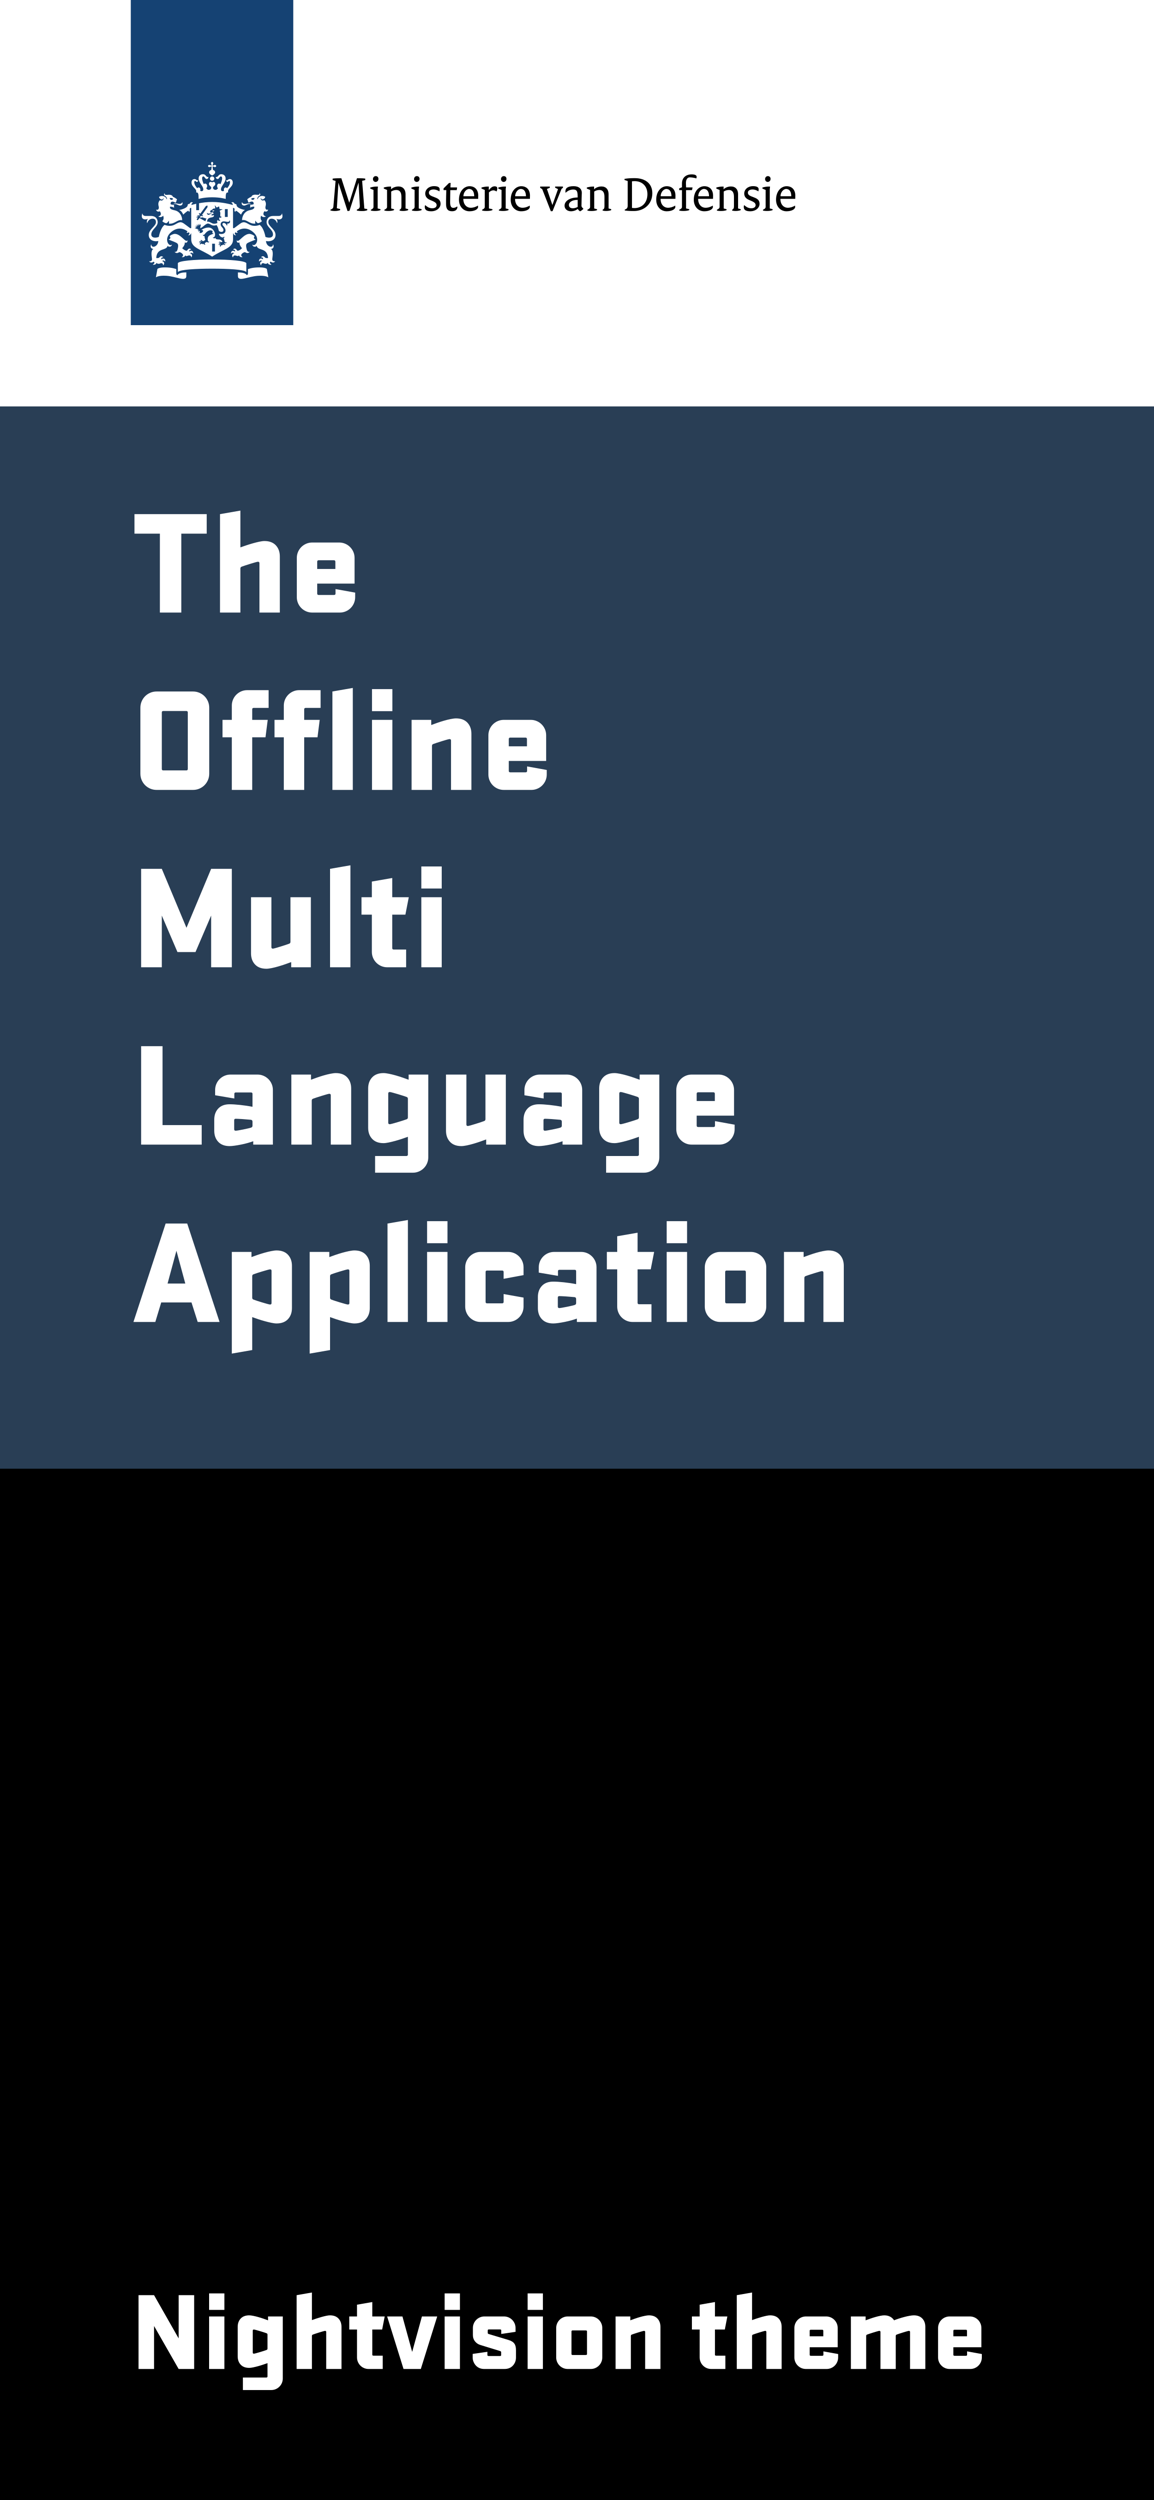 <?xml version="1.0" standalone="no"?><!-- Generator: Gravit.io --><svg xmlns="http://www.w3.org/2000/svg" xmlns:xlink="http://www.w3.org/1999/xlink" style="isolation:isolate" viewBox="0 0 375 812" width="375" height="812"><rect x="0" y="0" width="375" height="812" fill="#808080" stroke="none"/><defs><clipPath id="_clipPath_zZEbYn3YadwFliAibGGf2AEnQ6I6nQlC"><rect width="375" height="812"/></clipPath></defs><g clip-path="url(#_clipPath_zZEbYn3YadwFliAibGGf2AEnQ6I6nQlC)"><rect x="0" y="0" width="375" height="132" transform="matrix(1,0,0,1,0,0)" fill="rgb(255,255,255)"/><rect x="0" y="132" width="375" height="356" transform="matrix(1,0,0,1,0,0)" fill="rgb(41,62,85)"/><g><g><g><rect x="42.5" y="0" width="331.584" height="132" transform="matrix(1,0,0,1,0,0)" fill="none"/><rect x="42.5" y="0" width="52.8" height="105.6" transform="matrix(1,0,0,1,0,0)" fill="rgb(21,66,115)"/></g><path d=" M 69.85 81.692 L 68.932 81.692 L 68.932 79.147 L 69.85 79.147 L 69.85 81.692 Z  M 74 70.456 L 73.082 70.456 L 73.082 67.911 L 74 67.911 L 74 70.456 Z  M 56.978 66.063 C 56.904 66.063 56.429 66.063 56.429 66.158 C 56.429 66.253 56.65 66.211 56.978 66.264 C 57.717 66.391 58.002 66.76 58.52 66.76 C 58.984 66.76 59.47 66.444 59.28 65.768 C 59.248 65.652 59.185 65.683 59.164 65.757 C 59.09 66.063 58.72 66.232 58.329 66.232 C 57.844 66.232 57.749 66.063 56.978 66.063 Z  M 51.92 68.608 C 52.004 68.724 52.87 69.844 51.539 70.277 C 51.476 70.298 51.465 70.351 51.55 70.393 C 52.532 70.805 53.007 70.044 53.007 70.044 C 53.504 71.185 52.743 71.808 52.743 71.808 C 52.849 72.009 53.324 72.357 54.032 72.516 C 54.306 72.368 54.686 72.093 54.845 71.671 C 54.845 71.671 55.035 72.167 54.866 72.642 C 56.872 72.822 57.58 71.217 59.132 71.512 C 59.174 71.523 59.195 71.491 59.195 71.449 C 59.195 70.456 58.593 68.651 56.672 68.281 C 54.76 67.911 55.278 67.13 55.278 67.13 C 56.08 67.098 56.545 67.447 56.545 67.447 C 56.693 67.204 56.481 66.95 56.481 66.95 C 56.555 66.855 56.598 66.528 56.598 66.528 C 55.689 66.528 55.457 66.327 55.457 66.327 C 55.32 65.789 55.689 65.028 57.041 65.842 C 57.379 65.546 57.347 65.081 57.347 65.081 C 57.453 65.028 57.516 64.87 57.516 64.807 C 57.516 64.585 56.439 63.983 56.165 63.909 C 56.101 63.582 55.679 63.117 54.412 63.286 C 53.81 63.36 53.377 63.202 53.577 62.853 C 53.609 62.79 53.504 62.779 53.451 62.843 C 53.313 62.98 53.123 63.371 53.641 63.635 C 54.222 63.93 54.253 64.511 54.264 64.596 C 54.274 64.722 54.127 64.733 54.095 64.606 C 53.831 63.624 52.479 63.413 51.687 63.93 C 51.729 64.458 52.3 64.807 52.606 64.807 C 52.785 64.807 53.028 64.627 53.028 64.384 C 53.028 64.268 53.092 64.279 53.123 64.374 C 53.25 64.722 52.733 65.451 51.972 65.007 C 51.191 65.789 51.508 66.76 51.582 67.109 C 51.719 67.742 51.413 68.365 50.832 68.08 C 50.8 68.07 50.768 68.059 50.768 68.123 C 50.779 68.503 51.296 68.957 51.92 68.608 Z  M 56.228 64.669 C 55.858 65.081 55.267 64.986 55.119 64.31 C 55.88 64.268 56.196 64.342 56.228 64.669 Z  M 79.534 66.232 C 79.143 66.232 78.774 66.063 78.7 65.757 C 78.679 65.683 78.615 65.652 78.584 65.768 C 78.393 66.444 78.879 66.76 79.344 66.76 C 79.861 66.76 80.146 66.391 80.886 66.264 C 81.213 66.211 81.435 66.264 81.435 66.158 C 81.435 66.063 80.96 66.063 80.886 66.063 C 80.125 66.063 80.02 66.232 79.534 66.232 Z  M 87.095 68.101 C 87.095 68.038 87.063 68.049 87.032 68.059 C 86.451 68.344 86.144 67.732 86.282 67.088 C 86.356 66.729 86.672 65.768 85.891 64.986 C 85.12 65.43 84.603 64.701 84.74 64.353 C 84.772 64.258 84.835 64.247 84.835 64.363 C 84.835 64.606 85.078 64.786 85.257 64.786 C 85.564 64.786 86.134 64.437 86.176 63.909 C 85.384 63.392 84.032 63.603 83.768 64.585 C 83.737 64.712 83.589 64.701 83.6 64.574 C 83.6 64.49 83.642 63.909 84.223 63.613 C 84.751 63.349 84.56 62.959 84.413 62.821 C 84.36 62.769 84.244 62.779 84.286 62.832 C 84.487 63.18 84.054 63.339 83.462 63.265 C 82.195 63.096 81.783 63.571 81.709 63.888 C 81.435 63.962 80.358 64.564 80.358 64.786 C 80.358 64.849 80.421 65.018 80.527 65.06 C 80.527 65.06 80.505 65.514 80.833 65.82 C 82.174 65.007 82.554 65.768 82.417 66.306 C 82.417 66.306 82.174 66.496 81.266 66.507 C 81.266 66.507 81.308 66.834 81.382 66.929 C 81.382 66.929 81.171 67.193 81.319 67.426 C 81.319 67.426 81.783 67.077 82.586 67.109 C 82.586 67.109 83.103 67.89 81.192 68.26 C 79.28 68.629 78.668 70.435 78.668 71.428 C 78.668 71.481 78.689 71.502 78.731 71.491 C 80.284 71.206 80.991 72.811 82.998 72.621 C 82.818 72.146 83.019 71.65 83.019 71.65 C 83.177 72.072 83.557 72.357 83.832 72.494 C 84.55 72.336 85.015 71.998 85.12 71.787 C 85.12 71.787 84.36 71.164 84.856 70.023 C 84.856 70.023 85.331 70.784 86.313 70.372 C 86.398 70.33 86.377 70.277 86.324 70.256 C 84.993 69.823 85.859 68.703 85.944 68.587 C 86.567 68.957 87.095 68.503 87.095 68.101 Z  M 82.744 64.31 C 82.596 64.986 82.005 65.081 81.635 64.669 C 81.667 64.342 81.994 64.268 82.744 64.31 Z  M 68.583 53.022 C 68.583 53.191 68.657 53.339 68.71 53.423 C 68.826 53.592 68.805 53.687 68.752 53.74 C 68.699 53.793 68.604 53.814 68.435 53.698 C 68.351 53.634 68.203 53.571 68.034 53.571 C 67.749 53.571 67.601 53.761 67.601 53.919 C 67.601 54.078 67.749 54.268 68.034 54.268 C 68.203 54.268 68.351 54.194 68.435 54.141 C 68.604 54.025 68.699 54.046 68.752 54.099 C 68.805 54.152 68.731 54.732 68.657 55.197 C 68.182 55.303 67.95 55.683 67.95 55.905 C 67.95 56.485 68.562 56.813 68.932 57.013 C 69.291 56.823 69.914 56.485 69.914 55.905 C 69.914 55.683 69.681 55.292 69.206 55.197 C 69.143 54.743 69.058 54.152 69.111 54.099 C 69.164 54.046 69.259 54.025 69.428 54.141 C 69.512 54.204 69.66 54.268 69.829 54.268 C 70.114 54.268 70.262 54.078 70.262 53.919 C 70.262 53.761 70.114 53.571 69.829 53.571 C 69.66 53.571 69.512 53.645 69.428 53.698 C 69.259 53.814 69.164 53.793 69.111 53.74 C 69.058 53.687 69.037 53.592 69.153 53.423 C 69.217 53.339 69.28 53.191 69.28 53.022 C 69.28 52.737 69.09 52.589 68.932 52.589 C 68.773 52.589 68.583 52.737 68.583 53.022 Z  M 68.932 57.309 C 68.541 57.309 68.224 57.626 68.224 58.017 C 68.224 58.407 68.541 58.724 68.932 58.724 C 69.322 58.724 69.639 58.407 69.639 58.017 C 69.639 57.626 69.322 57.309 68.932 57.309 Z  M 68.932 64.078 C 71.751 64.078 73.335 64.617 73.335 64.617 C 73.346 63.191 73.346 62.399 74.159 62.515 C 73.715 61.322 75.637 60.847 75.637 59.294 C 75.637 58.27 74.909 58.154 74.697 58.154 C 74.064 58.154 74.159 58.566 73.62 58.566 C 73.557 58.566 73.483 58.545 73.483 58.597 C 73.483 58.777 73.631 59.083 73.884 59.083 C 74.222 59.083 74.222 58.745 74.476 58.745 C 74.581 58.745 74.74 58.83 74.74 59.178 C 74.74 59.844 74.307 60.572 73.789 61.142 C 73.673 60.984 73.515 60.878 73.314 60.878 C 73.008 60.878 72.744 61.195 72.744 61.586 C 72.744 61.734 72.765 61.839 72.818 61.956 C 72.649 62.051 72.49 62.103 72.385 62.103 C 72.152 62.103 71.804 62.008 71.804 61.501 C 71.804 60.372 73.314 59.379 73.314 57.943 C 73.314 57.256 72.86 56.58 71.899 56.58 C 70.875 56.58 71.065 57.51 70.178 57.51 C 70.136 57.51 70.104 57.52 70.104 57.563 C 70.104 57.626 70.262 58.143 70.716 58.143 C 71.202 58.143 71.339 57.299 71.783 57.299 C 71.941 57.299 72.184 57.394 72.184 57.964 C 72.184 58.407 71.962 59.136 71.646 59.822 C 71.529 59.706 71.371 59.622 71.202 59.622 C 70.822 59.622 70.547 59.991 70.547 60.424 C 70.547 60.699 70.653 60.973 70.843 61.142 C 70.621 61.428 70.389 61.66 70.083 61.66 C 69.47 61.66 69.206 61.311 69.206 60.931 C 69.206 60.519 69.956 60.372 69.956 59.738 C 69.956 59.305 69.671 59.062 69.407 59.062 C 69.111 59.062 68.963 59.252 68.932 59.252 C 68.9 59.252 68.752 59.062 68.456 59.062 C 68.182 59.062 67.907 59.305 67.907 59.738 C 67.907 60.372 68.657 60.53 68.657 60.931 C 68.657 61.311 68.383 61.66 67.781 61.66 C 67.474 61.66 67.242 61.428 67.02 61.142 C 67.21 60.963 67.316 60.699 67.316 60.424 C 67.316 59.981 67.041 59.622 66.661 59.622 C 66.482 59.622 66.334 59.706 66.218 59.822 C 65.901 59.125 65.679 58.407 65.679 57.964 C 65.679 57.394 65.922 57.299 66.08 57.299 C 66.513 57.299 66.651 58.143 67.147 58.143 C 67.601 58.143 67.76 57.626 67.76 57.563 C 67.76 57.531 67.728 57.51 67.686 57.51 C 66.799 57.51 66.989 56.58 65.964 56.58 C 65.014 56.58 64.549 57.256 64.549 57.943 C 64.549 59.379 66.059 60.372 66.059 61.501 C 66.059 62.008 65.711 62.103 65.479 62.103 C 65.362 62.103 65.215 62.051 65.046 61.956 C 65.098 61.829 65.12 61.734 65.12 61.586 C 65.12 61.195 64.856 60.878 64.549 60.878 C 64.359 60.878 64.201 60.984 64.085 61.142 C 63.567 60.572 63.134 59.844 63.134 59.178 C 63.134 58.84 63.293 58.745 63.398 58.745 C 63.641 58.745 63.652 59.083 63.99 59.083 C 64.243 59.083 64.391 58.777 64.391 58.597 C 64.391 58.545 64.317 58.566 64.254 58.566 C 63.715 58.566 63.81 58.154 63.176 58.154 C 62.965 58.154 62.237 58.27 62.237 59.294 C 62.237 60.857 64.159 61.322 63.715 62.515 C 64.528 62.399 64.518 63.191 64.539 64.617 C 64.528 64.617 66.112 64.078 68.932 64.078 Z  M 63.768 66.18 C 62.997 66.348 62.448 66.507 62.205 66.581 C 62.216 66.243 62.342 65.926 62.648 65.863 C 62.691 65.852 62.701 65.799 62.659 65.778 C 61.973 65.324 61.614 66.19 61.603 66.222 C 61.36 66.201 60.991 66.275 60.991 66.602 C 60.991 67.584 58.752 68.123 58.234 68.207 C 59.153 68.556 59.533 69.717 59.533 69.717 C 60.199 69.052 60.969 68.471 61.149 68.471 C 61.328 68.471 61.392 68.693 61.402 68.82 C 61.402 68.862 61.445 68.872 61.476 68.841 C 61.825 68.323 61.656 68.207 61.624 68.049 C 61.603 67.932 61.635 67.478 62.142 67.531 L 62.142 74.068 L 61.878 74.121 C 61.761 74.142 60.8 73.329 59.713 72.568 C 58.615 71.808 58.034 72.262 56.788 72.938 C 55.151 73.825 53.504 73.022 53.504 73.022 C 52.099 74.026 51.613 76.94 51.613 76.94 C 51.328 77.056 50.864 77.183 50.431 77.183 C 49.353 77.183 49.163 76.528 49.163 76.148 C 49.163 74.49 51.244 73.783 51.244 72.146 C 51.244 71.745 51.064 70.14 49.068 70.14 C 48.815 70.14 47.294 70.14 47.284 70.14 C 46.534 70.14 46.354 69.601 46.249 69.4 C 46.207 69.316 46.133 69.369 46.164 69.432 C 46.217 69.569 46.08 69.78 46.08 70.192 C 46.08 70.858 46.471 71.259 47.199 71.259 C 47.527 71.259 47.843 71.164 47.938 71.1 C 48.002 71.058 48.044 71.122 48.012 71.164 C 47.696 71.533 47.674 72.23 47.801 72.389 C 47.833 72.431 47.875 72.42 47.875 72.389 C 48.055 71.692 48.709 71.027 49.596 71.027 C 50.684 71.027 50.673 71.945 50.673 72.167 C 50.673 73.498 48.34 74.469 48.34 76.307 C 48.34 78.165 50.304 78.556 51.434 78.271 C 51.37 80.129 49.237 80.763 49.174 79.432 C 49.174 79.369 49.121 79.358 49.089 79.443 C 48.825 80.098 48.931 80.678 49.755 80.858 C 49.808 80.868 49.786 80.9 49.734 80.942 C 48.91 81.46 49.353 83.508 49.396 84.11 C 49.459 84.976 48.593 84.871 48.519 84.85 C 48.488 84.839 48.445 84.85 48.509 84.924 C 49.121 85.673 49.881 84.987 49.881 84.987 C 50.452 85.166 50.103 85.652 49.712 85.906 C 49.649 85.948 49.66 85.99 49.723 85.99 C 49.808 86.001 50.695 86.075 50.853 85.367 C 51.244 85.832 51.824 85.663 51.941 85.599 C 52.11 85.515 52.944 85.209 53.018 86.138 C 53.018 86.201 53.06 86.159 53.092 86.127 C 53.715 85.335 53.049 84.85 52.669 84.797 C 52.701 84.755 53.197 84.332 53.651 84.913 C 53.683 84.955 53.715 84.966 53.715 84.881 C 53.768 83.878 52.954 83.794 52.426 84.227 C 52.405 84.121 52.226 83.561 53.018 83.582 C 53.039 83.582 53.071 83.551 53.039 83.519 C 52.426 82.864 51.92 83.456 51.793 83.604 C 51.518 83.931 50.832 83.794 50.768 83.794 C 50.98 80.319 54.042 81.555 54.464 79.865 C 54.486 79.781 54.528 79.812 54.528 79.844 C 54.644 80.256 55.679 80.309 55.869 79.506 C 55.88 79.453 55.869 79.422 55.837 79.453 C 54.95 80.34 52.954 77.574 55.679 75.324 C 58.002 73.413 60.082 74.48 60.874 75.103 C 60.917 75.377 60.748 75.472 60.642 75.504 C 60.6 75.515 60.589 75.546 60.653 75.578 C 60.874 75.662 61.181 75.631 61.328 75.43 C 61.825 75.779 61.402 76.222 61.202 76.338 C 61.149 76.37 61.17 76.402 61.212 76.412 C 61.666 76.497 62.047 76.032 62.068 75.757 L 62.142 75.8 L 62.142 77.774 C 62.142 80.583 65.384 80.974 68.942 83.35 C 72.501 80.964 75.732 80.583 75.732 77.774 L 75.732 75.8 L 75.806 75.757 C 75.827 76.021 76.197 76.497 76.662 76.412 C 76.704 76.402 76.725 76.37 76.672 76.338 C 76.472 76.212 76.039 75.779 76.545 75.43 C 76.693 75.641 77 75.662 77.221 75.578 C 77.285 75.557 77.274 75.515 77.232 75.504 C 77.126 75.472 76.957 75.377 77 75.103 C 77.792 74.469 79.872 73.403 82.195 75.324 C 84.92 77.574 82.924 80.33 82.037 79.453 C 81.994 79.411 81.994 79.453 82.005 79.506 C 82.195 80.319 83.23 80.256 83.346 79.844 C 83.357 79.812 83.399 79.781 83.409 79.865 C 83.832 81.555 86.884 80.319 87.105 83.794 C 87.042 83.804 86.356 83.931 86.081 83.604 C 85.965 83.466 85.458 82.864 84.835 83.519 C 84.793 83.561 84.835 83.582 84.856 83.582 C 85.648 83.561 85.479 84.121 85.448 84.227 C 84.92 83.794 84.106 83.878 84.159 84.881 C 84.159 84.955 84.191 84.955 84.223 84.913 C 84.677 84.332 85.173 84.755 85.205 84.797 C 84.835 84.85 84.159 85.335 84.782 86.127 C 84.814 86.159 84.846 86.201 84.856 86.138 C 84.941 85.209 85.764 85.504 85.933 85.599 C 86.049 85.663 86.63 85.832 87.021 85.367 C 87.179 86.075 88.066 86.001 88.151 85.99 C 88.214 85.99 88.214 85.948 88.161 85.906 C 87.781 85.652 87.422 85.166 87.992 84.987 C 87.992 84.987 88.753 85.673 89.365 84.924 C 89.418 84.86 89.386 84.839 89.355 84.85 C 89.281 84.871 88.415 84.976 88.478 84.11 C 88.52 83.508 88.964 81.46 88.14 80.942 C 88.088 80.911 88.066 80.879 88.119 80.858 C 88.943 80.678 89.048 80.098 88.784 79.443 C 88.753 79.358 88.7 79.38 88.7 79.432 C 88.637 80.763 86.514 80.129 86.44 78.271 C 87.581 78.566 89.534 78.165 89.534 76.307 C 89.534 74.48 87.2 73.498 87.2 72.167 C 87.2 71.945 87.19 71.027 88.278 71.027 C 89.165 71.027 89.819 71.692 89.999 72.389 C 90.009 72.42 90.041 72.431 90.073 72.389 C 90.2 72.22 90.178 71.533 89.862 71.164 C 89.83 71.132 89.862 71.058 89.936 71.1 C 90.031 71.164 90.347 71.259 90.675 71.259 C 91.403 71.259 91.794 70.858 91.794 70.192 C 91.794 69.78 91.646 69.569 91.71 69.432 C 91.741 69.369 91.657 69.326 91.625 69.4 C 91.52 69.612 91.329 70.14 90.59 70.14 C 90.58 70.14 89.059 70.14 88.806 70.14 C 86.81 70.14 86.63 71.755 86.63 72.146 C 86.63 73.783 88.711 74.49 88.711 76.148 C 88.711 76.539 88.51 77.183 87.443 77.183 C 87 77.183 86.535 77.056 86.261 76.94 C 86.261 76.94 85.785 74.036 84.37 73.022 C 84.37 73.022 82.723 73.825 81.086 72.938 C 79.84 72.262 79.249 71.808 78.151 72.568 C 77.052 73.329 76.102 74.142 75.986 74.121 L 75.722 74.068 L 75.722 67.531 C 76.229 67.478 76.26 67.932 76.239 68.049 C 76.208 68.196 76.049 68.323 76.387 68.841 C 76.419 68.883 76.45 68.862 76.461 68.82 C 76.472 68.693 76.545 68.471 76.714 68.471 C 76.883 68.471 77.665 69.052 78.33 69.717 C 78.33 69.717 78.71 68.566 79.629 68.207 C 79.112 68.123 76.873 67.584 76.873 66.602 C 76.873 66.275 76.503 66.201 76.26 66.222 C 76.25 66.19 75.88 65.324 75.204 65.778 C 75.173 65.799 75.173 65.852 75.215 65.863 C 75.521 65.937 75.648 66.243 75.658 66.581 C 75.004 66.38 72.226 65.599 68.932 65.599 C 67.327 65.599 65.859 65.789 64.687 66 L 64.687 68.26 L 63.768 68.26 L 63.768 66.18 L 63.768 66.18 Z  M 57.685 89.39 C 57.442 89.295 57.284 89.137 57.284 88.81 L 57.284 87.405 C 56.883 87.268 55.784 86.845 53.577 86.845 C 51.751 86.845 51.18 87.257 51.149 87.405 L 50.663 90.077 C 50.663 90.077 51.402 89.401 54.053 89.57 C 57.242 89.771 60.547 91.661 60.547 89.644 L 60.547 88.461 C 58.055 88.472 57.685 89.274 57.685 89.39 Z  M 77.316 88.472 L 77.316 89.654 C 77.316 91.661 80.622 89.781 83.811 89.58 C 86.461 89.412 87.2 90.087 87.2 90.087 L 86.715 87.405 C 86.694 87.257 86.113 86.845 84.286 86.845 C 82.089 86.845 80.991 87.268 80.579 87.405 L 80.579 88.81 C 80.579 89.126 80.421 89.285 80.178 89.39 C 80.189 89.274 79.819 88.472 77.316 88.472 Z  M 68.932 87.257 C 74.074 87.257 79.291 87.521 79.967 88.303 C 80.02 88.366 80.041 88.303 80.041 88.25 L 80.041 85.525 C 80.041 84.733 74.655 84.269 68.921 84.269 C 63.187 84.269 57.801 84.733 57.801 85.525 L 57.801 88.25 C 57.801 88.292 57.823 88.356 57.875 88.303 C 58.583 87.532 63.8 87.257 68.932 87.257 Z  M 64.349 74.416 L 63.831 74.279 L 63.789 74.342 L 63.187 74.078 C 63.187 74.078 63.631 74.078 63.726 74.078 C 63.778 74.078 63.778 74.047 63.757 74.026 C 63.514 73.783 63.293 73.572 63.293 73.572 C 63.293 73.572 63.536 73.667 63.884 73.793 C 63.926 73.804 63.937 73.783 63.916 73.751 C 63.747 73.508 63.514 73.17 63.514 73.17 C 63.514 73.17 64 73.498 64.095 73.561 C 64.127 73.582 64.148 73.561 64.137 73.529 C 64.011 73.212 63.863 72.843 63.863 72.843 L 64.391 73.35 C 64.412 73.371 64.444 73.36 64.433 73.329 C 64.38 73.086 64.285 72.642 64.285 72.642 L 64.676 73.212 C 64.697 73.244 64.729 73.234 64.729 73.202 C 64.729 73.086 64.739 72.579 64.739 72.579 C 64.739 72.579 64.908 72.959 64.982 73.149 C 65.003 73.191 65.024 73.191 65.046 73.139 C 65.067 73.075 65.246 72.653 65.246 72.653 L 65.267 73.308 L 65.183 73.329 L 65.077 74.11 C 65.848 73.931 66.82 72.6 67.559 72.6 C 68.446 72.6 68.763 73.635 70.389 73.107 C 70.801 73.719 70.949 74.247 71.107 74.976 C 71.741 75.567 72.617 75.367 72.617 74.744 C 72.617 73.899 71.698 73.74 71.698 72.853 C 71.698 72.463 71.973 71.892 72.723 71.892 C 73.124 71.892 73.705 72.061 74.043 72.061 C 74.444 72.061 74.528 71.776 74.571 71.65 C 74.602 71.565 74.719 71.586 74.708 71.66 C 74.697 71.745 74.75 71.861 74.75 72.051 C 74.75 72.611 73.937 72.684 73.842 72.611 C 73.8 72.579 73.768 72.621 73.8 72.653 C 73.927 72.748 73.895 73.086 73.747 73.297 C 73.726 73.318 73.705 73.318 73.705 73.297 C 73.62 72.896 73.145 72.399 72.733 72.399 C 72.585 72.399 72.279 72.484 72.279 72.843 C 72.279 73.339 73.282 73.804 73.282 74.839 C 73.282 75.916 72.216 76.18 71.139 75.905 C 71.17 76.93 72.702 77.532 72.733 76.803 C 72.733 76.75 72.765 76.782 72.776 76.803 C 72.997 77.12 72.902 77.352 72.607 77.479 C 72.871 77.595 72.923 78.133 72.997 78.461 C 73.113 78.947 73.62 78.672 73.652 78.661 C 73.684 78.64 73.694 78.661 73.673 78.693 C 73.483 79.189 72.966 78.999 72.966 78.999 C 72.702 79.189 73.018 79.358 73.261 79.432 C 73.293 79.443 73.293 79.464 73.272 79.485 C 73.092 79.548 72.712 79.675 72.522 79.348 C 72.385 79.686 72.1 79.675 71.994 79.675 C 71.793 79.675 71.667 79.876 71.709 80.15 C 71.709 80.172 71.698 80.182 71.677 80.172 C 71.213 79.865 71.477 79.496 71.667 79.401 C 71.635 79.38 71.308 79.242 71.17 79.622 C 71.16 79.654 71.139 79.654 71.128 79.622 C 70.928 79.073 71.371 78.915 71.688 79.052 C 71.667 78.978 71.498 78.704 71.075 78.799 C 71.054 78.809 71.044 78.799 71.054 78.767 C 71.128 78.598 71.329 78.355 71.72 78.598 C 71.92 78.725 72.258 78.545 72.29 78.524 C 71.603 77.162 70.283 78.302 69.977 77.236 C 69.967 77.215 69.945 77.194 69.924 77.257 C 69.85 77.479 69.27 77.5 69.164 77.056 C 69.153 77.025 69.164 77.014 69.196 77.035 C 69.28 77.12 69.46 77.194 69.703 76.856 C 69.861 76.623 69.882 76.317 69.882 76.116 C 69.882 75.293 69.058 73.899 67.77 73.899 C 66.957 73.899 66.08 74.216 65.426 74.691 L 66.028 74.828 C 65.975 75.441 65.384 75.8 64.845 75.641 L 64.94 74.944 C 64.845 74.976 64.613 75.06 64.486 75.24 C 64.475 75.251 64.454 75.251 64.454 75.229 C 64.349 74.828 64.676 74.628 64.771 74.585 C 64.782 74.575 64.782 74.575 64.76 74.575 C 64.465 74.564 64.306 74.775 64.254 74.849 C 64.243 74.86 64.232 74.86 64.232 74.849 C 64.264 74.765 64.211 74.564 64.349 74.416 Z  M 66.154 79.147 C 65.922 79.432 65.721 79.158 65.415 79.158 C 65.13 79.158 65.077 79.401 65.077 79.496 C 65.077 79.517 65.067 79.517 65.056 79.506 C 64.729 79.063 65.098 78.82 65.31 78.788 C 65.278 78.756 64.961 78.545 64.76 78.841 C 64.75 78.862 64.729 78.852 64.729 78.83 C 64.718 78.281 65.151 78.239 65.447 78.482 C 65.5 78.271 65.362 78.133 65.13 78.123 C 65.098 78.123 65.098 78.102 65.109 78.091 C 65.204 77.986 65.299 77.943 65.394 77.943 C 65.7 77.943 65.743 78.334 65.943 78.334 C 66.239 78.334 66.672 77.933 66.704 77.891 C 66.693 77.869 66.408 77.088 66.461 76.623 C 66.461 76.602 66.45 76.602 66.44 76.613 C 66.292 76.697 65.933 76.687 65.933 76.243 C 65.933 76.212 65.943 76.201 65.964 76.233 C 66.123 76.454 66.387 76.201 66.513 76.053 C 66.651 75.895 67.411 74.796 68.414 74.796 C 68.636 74.796 68.921 74.923 69.153 75.082 C 68.805 75.504 69.153 75.905 69.407 75.852 C 69.439 75.842 69.439 75.874 69.417 75.884 C 68.087 76.38 67.496 76.581 67.496 77.7 C 67.496 78.281 67.696 78.609 68.034 78.524 C 68.055 78.514 68.066 78.524 68.045 78.545 C 67.918 78.693 67.781 78.746 67.664 78.746 C 67.39 78.746 67.337 78.598 67.189 78.598 C 67.041 78.598 66.545 78.894 66.545 79.137 C 66.545 79.232 66.608 79.358 66.777 79.464 C 66.788 79.475 66.777 79.485 66.777 79.485 C 66.63 79.485 66.239 79.517 66.154 79.147 Z  M 69.65 68.323 C 69.238 68.302 68.963 68.387 68.984 68.524 C 69.185 68.735 69.449 68.714 69.65 68.323 Z  M 68.119 69.348 C 68.414 69.274 68.731 69.305 68.773 69.316 C 68.816 69.326 68.816 69.4 68.763 69.411 C 68.15 69.485 68.119 69.77 67.728 69.77 C 67.474 69.77 67.189 69.506 67.295 69.126 C 67.305 69.073 67.348 69.073 67.358 69.126 C 67.4 69.295 67.643 69.474 68.119 69.348 Z  M 60.167 82.928 C 60.568 83.445 60.959 82.959 61.497 82.959 C 61.761 82.959 62.078 83.044 62.131 83.572 C 62.131 83.604 62.152 83.604 62.184 83.572 C 62.765 82.78 62.099 82.336 61.719 82.273 C 61.804 82.199 62.363 81.851 62.733 82.368 C 62.754 82.4 62.796 82.389 62.796 82.347 C 62.796 81.344 62.047 81.27 61.497 81.703 C 61.392 81.312 61.688 81.059 62.068 81.059 C 62.11 81.059 62.131 81.027 62.11 81.006 C 61.434 80.288 60.938 81.196 60.822 81.333 C 60.558 81.692 59.597 81.016 59.206 80.615 C 59.206 80.615 60.051 79.728 60.051 78.915 C 60.051 78.862 60.04 78.799 60.04 78.767 C 60.04 78.746 60.051 78.735 60.072 78.746 C 60.156 78.799 60.272 78.83 60.389 78.83 C 60.579 78.83 60.948 78.767 60.948 78.081 C 60.948 78.028 60.927 78.028 60.906 78.06 C 60.8 78.207 60.695 78.239 60.61 78.239 C 59.924 78.239 58.498 75.958 56.809 75.958 C 56.365 75.958 55.531 76.275 55.119 76.729 C 55.32 76.845 55.362 77.099 55.341 77.278 C 55.309 77.563 55.077 77.711 54.845 77.774 C 54.802 77.785 54.802 77.817 54.845 77.838 C 55.7 78.165 57.242 78.746 57.601 79.052 C 58.013 79.411 57.939 80.087 57.696 81.027 C 57.464 81.924 56.967 81.808 56.777 81.777 C 56.745 81.777 56.745 81.787 56.756 81.808 C 56.978 82.083 57.242 82.178 57.474 82.178 C 57.918 82.178 58.087 81.903 58.308 81.903 C 58.688 81.903 59.502 82.452 59.502 82.875 C 59.502 83.107 59.322 83.329 59.079 83.477 C 59.069 83.487 59.069 83.508 59.09 83.508 C 59.269 83.54 60.019 83.604 60.167 82.928 Z  M 78.784 83.508 C 78.805 83.508 78.816 83.487 78.795 83.477 C 78.562 83.318 78.372 83.107 78.372 82.875 C 78.372 82.452 79.175 81.903 79.566 81.903 C 79.798 81.903 79.956 82.178 80.4 82.178 C 80.632 82.178 80.896 82.083 81.118 81.808 C 81.139 81.787 81.128 81.766 81.097 81.777 C 80.917 81.808 80.41 81.924 80.178 81.027 C 79.935 80.087 79.851 79.411 80.273 79.052 C 80.622 78.746 82.174 78.165 83.029 77.838 C 83.072 77.817 83.072 77.785 83.029 77.774 C 82.797 77.711 82.565 77.563 82.533 77.278 C 82.512 77.099 82.554 76.856 82.755 76.729 C 82.332 76.275 81.498 75.958 81.055 75.958 C 79.365 75.958 77.939 78.239 77.253 78.239 C 77.168 78.239 77.052 78.207 76.957 78.06 C 76.936 78.028 76.915 78.028 76.915 78.081 C 76.915 78.767 77.285 78.83 77.475 78.83 C 77.58 78.83 77.707 78.799 77.792 78.746 C 77.813 78.735 77.823 78.746 77.823 78.767 C 77.823 78.799 77.813 78.862 77.813 78.915 C 77.813 79.728 78.657 80.615 78.657 80.615 C 78.277 81.016 77.316 81.682 77.042 81.333 C 76.926 81.185 76.429 80.288 75.753 81.006 C 75.732 81.037 75.743 81.059 75.796 81.059 C 76.176 81.059 76.472 81.312 76.366 81.703 C 75.817 81.27 75.067 81.344 75.067 82.347 C 75.067 82.389 75.109 82.4 75.13 82.368 C 75.489 81.851 76.06 82.199 76.134 82.273 C 75.753 82.326 75.099 82.78 75.669 83.572 C 75.69 83.604 75.711 83.604 75.722 83.572 C 75.785 83.054 76.102 82.959 76.355 82.959 C 76.883 82.959 77.274 83.445 77.686 82.928 C 77.855 83.604 78.605 83.54 78.784 83.508 Z  M 65.151 70.34 C 65.098 70.414 64.919 70.34 64.856 70.308 C 64.845 70.298 64.834 70.308 64.845 70.319 C 64.887 70.414 65.056 70.699 65.31 70.699 C 65.426 70.699 65.595 70.636 65.637 70.551 C 65.637 70.551 66.63 70.879 67.115 71.005 C 66.925 71.259 66.809 71.565 66.777 71.892 C 66.387 71.65 64.803 70.805 64.803 70.805 L 64.317 71.481 C 64.232 71.586 63.842 71.301 63.926 71.196 L 64.296 70.678 C 64.169 70.551 63.873 70.625 63.789 70.657 C 63.778 70.657 63.768 70.657 63.778 70.636 C 63.831 70.53 64.011 70.224 64.475 70.361 C 64.475 70.076 64.053 70.171 63.937 70.203 C 63.926 70.203 63.916 70.203 63.926 70.192 C 64.042 70.066 64.391 69.791 64.771 70.023 L 64.94 69.791 L 64.602 69.432 L 64.813 69.136 L 65.056 69.453 L 66.883 66.95 C 66.925 66.887 67.295 66.781 67.422 66.75 C 67.432 66.887 67.453 67.267 67.411 67.331 L 65.616 69.854 L 65.996 69.981 L 65.785 70.277 L 65.341 70.066 L 65.151 70.34 Z  M 71.561 69.928 C 71.561 70.161 71.698 70.499 72.005 70.393 C 72.015 70.382 72.036 70.393 72.026 70.404 C 71.984 70.657 71.519 70.889 71.318 70.594 C 71.128 70.984 71.181 71.354 71.572 71.565 C 71.593 71.576 71.593 71.607 71.572 71.628 C 71.329 71.797 70.959 71.766 70.79 71.428 C 70.463 71.671 70.505 72.199 70.706 72.378 C 70.706 72.378 69.798 72.917 68.974 72.537 C 68.425 72.273 67.981 71.935 67.274 71.998 C 67.369 71.005 67.865 70.752 68.773 70.604 C 69.502 70.488 69.586 70.15 69.491 69.897 C 69.248 69.833 68.794 70.055 68.794 70.055 C 68.71 69.918 68.826 69.78 68.826 69.78 C 68.784 69.728 68.763 69.548 68.763 69.548 C 69.27 69.548 69.365 69.432 69.365 69.432 C 69.46 68.904 68.921 68.851 68.509 69.136 C 68.319 68.967 68.351 68.746 68.351 68.746 C 68.298 68.714 68.256 68.629 68.256 68.587 C 68.256 68.46 68.858 68.123 69.016 68.08 C 69.058 67.901 69.27 67.658 69.914 67.721 C 69.988 67.552 69.861 66.929 69.787 66.771 C 69.766 66.718 69.798 66.697 69.85 66.729 C 70.072 66.866 70.294 67.394 70.452 67.404 C 70.452 67.404 71.17 67.024 71.202 67.045 C 71.234 67.067 71.339 67.869 71.339 67.869 C 71.434 67.985 71.994 67.869 72.237 67.975 C 72.3 68.006 72.3 68.049 72.237 68.059 C 72.057 68.091 71.477 68.344 71.382 68.503 C 71.72 68.999 71.561 69.728 71.561 69.928 Z " fill="rgb(255,255,255)"/></g><g><g><path d=" M 107.37 68.091 C 107.972 67.911 108.289 67.616 108.331 67.119 L 109.049 58.756 L 108.099 58.481 L 108.099 58.006 C 108.838 57.911 109.736 57.89 110.327 57.89 L 110.918 57.89 L 113.484 65.831 L 113.505 65.831 L 115.998 57.89 L 116.705 57.89 C 117.296 57.89 118.036 57.911 118.69 58.006 L 118.69 58.481 L 117.677 58.724 L 118.395 67.732 L 119.345 67.911 L 119.345 68.27 C 118.954 68.45 118.395 68.545 117.761 68.545 C 117.011 68.545 116.536 68.513 115.955 68.376 L 115.955 68.07 C 116.642 67.901 116.959 67.5 116.927 66.824 L 116.515 59.389 L 116.483 59.389 L 113.569 68.471 L 112.935 68.556 L 109.989 59.4 L 109.968 59.421 L 109.461 67.626 L 110.528 67.901 L 110.528 68.26 C 109.82 68.471 109.429 68.534 108.648 68.534 C 108.268 68.534 107.792 68.471 107.391 68.365 L 107.391 68.091 L 107.37 68.091 Z " fill="rgb(0,0,0)"/><path d=" M 120.507 68.112 C 120.95 67.954 121.373 67.626 121.373 67.225 L 121.373 61.692 L 120.327 61.248 L 120.327 60.9 C 121.066 60.688 121.816 60.593 122.281 60.593 L 122.809 60.593 L 122.724 61.48 L 122.724 67.7 L 123.643 67.943 L 123.643 68.249 C 123.083 68.45 122.576 68.524 121.742 68.524 C 121.362 68.524 120.887 68.492 120.517 68.376 L 120.517 68.112 L 120.507 68.112 Z  M 121.193 58.154 C 121.193 57.647 121.552 57.193 122.122 57.193 C 122.576 57.193 122.978 57.541 122.978 58.08 C 122.978 58.65 122.587 59.094 122.059 59.094 C 121.573 59.083 121.193 58.692 121.193 58.154 Z " fill="rgb(0,0,0)"/><path d=" M 124.91 68.112 C 125.333 67.954 125.776 67.626 125.776 67.225 L 125.776 61.692 L 124.72 61.248 L 124.72 60.889 C 125.47 60.678 126.209 60.593 126.684 60.593 L 127.075 60.593 L 127.075 61.48 C 127.635 60.921 128.543 60.562 129.493 60.562 C 130.856 60.562 131.785 61.428 131.785 63.117 L 131.785 67.7 L 132.64 67.943 L 132.64 68.249 C 132.197 68.429 131.626 68.524 130.919 68.524 C 130.57 68.524 130.18 68.492 129.852 68.376 L 129.852 68.112 C 130.264 67.932 130.444 67.626 130.444 67.035 L 130.444 63.909 C 130.444 62.304 129.768 61.702 128.807 61.702 C 128.131 61.702 127.487 61.934 127.117 62.209 L 127.117 67.711 L 128.036 67.943 L 128.036 68.249 C 127.476 68.45 126.959 68.524 126.135 68.524 C 125.744 68.524 125.28 68.492 124.91 68.376 L 124.91 68.112 Z " fill="rgb(0,0,0)"/><path d=" M 133.865 68.112 C 134.309 67.954 134.731 67.626 134.731 67.225 L 134.731 61.692 L 133.686 61.248 L 133.686 60.9 C 134.425 60.688 135.175 60.593 135.639 60.593 L 136.167 60.593 L 136.083 61.48 L 136.083 67.7 L 137.001 67.943 L 137.001 68.249 C 136.442 68.45 135.935 68.524 135.101 68.524 C 134.72 68.524 134.245 68.492 133.876 68.376 L 133.876 68.112 L 133.865 68.112 Z  M 134.552 58.154 C 134.552 57.647 134.911 57.193 135.481 57.193 C 135.935 57.193 136.336 57.541 136.336 58.08 C 136.336 58.65 135.945 59.094 135.417 59.094 C 134.932 59.083 134.552 58.692 134.552 58.154 Z " fill="rgb(0,0,0)"/><path d=" M 138.174 66.612 C 138.913 67.299 139.61 67.647 140.486 67.647 C 141.405 67.647 141.88 67.204 141.88 66.634 C 141.88 66.063 141.553 65.704 140.476 65.24 L 139.663 64.891 C 138.712 64.479 138.184 63.793 138.184 62.864 C 138.184 61.575 139.325 60.456 141.035 60.456 C 142.345 60.456 142.873 60.847 142.873 61.47 C 142.873 61.713 142.841 61.924 142.788 62.156 C 142.26 61.797 141.542 61.533 140.919 61.533 C 139.874 61.533 139.377 61.987 139.377 62.547 C 139.377 63.138 139.673 63.466 140.655 63.835 L 141.542 64.184 C 142.725 64.638 143.168 65.25 143.168 66.211 C 143.168 67.468 141.954 68.619 140.127 68.619 C 138.691 68.619 138.047 68.165 138.047 67.278 C 138.026 67.056 138.068 66.792 138.174 66.612 Z " fill="rgb(0,0,0)"/><path d=" M 144.974 63.92 L 145.027 61.744 L 144.129 61.744 L 144.129 61.206 L 145.893 59.453 L 146.432 59.389 L 146.368 60.868 L 148.533 60.868 L 148.417 61.755 L 146.326 61.755 L 146.294 63.814 C 146.273 64.5 146.273 65.124 146.273 65.725 C 146.273 67.056 146.664 67.51 147.276 67.51 C 147.752 67.51 148.163 67.341 148.491 67.088 L 148.66 67.151 C 148.596 68.112 148.026 68.608 146.896 68.608 C 145.587 68.608 144.953 67.922 144.953 66.327 C 144.932 65.535 144.964 64.669 144.974 63.92 Z " fill="rgb(0,0,0)"/><path d=" M 152.577 60.477 C 154.341 60.477 155.408 61.66 155.408 63.54 C 155.408 63.846 155.408 64.173 155.386 64.585 L 150.56 64.585 C 150.56 66.422 151.627 67.478 152.979 67.478 C 153.781 67.478 154.668 67.204 155.291 66.771 C 155.323 66.855 155.355 67.035 155.355 67.193 C 155.355 67.932 154.278 68.619 152.535 68.619 C 150.666 68.619 149.145 67.162 149.145 64.87 C 149.156 62.029 150.877 60.477 152.577 60.477 Z  M 154.098 63.74 C 154.098 62.135 153.412 61.364 152.44 61.364 C 151.543 61.364 150.592 62.441 150.592 63.74 L 154.098 63.74 Z " fill="rgb(0,0,0)"/><path d=" M 156.664 68.112 C 157.087 67.954 157.53 67.626 157.53 67.225 L 157.53 61.692 L 156.474 61.248 L 156.474 60.889 C 157.224 60.678 157.963 60.593 158.438 60.593 L 158.829 60.593 L 158.829 61.734 L 158.85 61.734 L 159.304 61.227 C 159.748 60.752 160.191 60.509 160.74 60.509 C 161.311 60.509 161.596 60.752 161.596 61.216 C 161.596 61.523 161.501 61.892 161.332 62.198 C 161.025 61.956 160.666 61.818 160.318 61.818 C 159.811 61.818 159.336 62.051 158.882 62.494 L 158.882 67.7 L 160.012 67.943 L 160.012 68.249 C 159.452 68.45 158.913 68.524 157.984 68.524 C 157.509 68.524 157.055 68.492 156.675 68.376 L 156.675 68.112 L 156.664 68.112 Z " fill="rgb(0,0,0)"/><path d=" M 162.113 68.112 C 162.557 67.954 162.979 67.626 162.979 67.225 L 162.979 61.692 L 161.934 61.248 L 161.934 60.9 C 162.673 60.688 163.423 60.593 163.887 60.593 L 164.415 60.593 L 164.331 61.48 L 164.331 67.7 L 165.249 67.943 L 165.249 68.249 C 164.69 68.45 164.183 68.524 163.349 68.524 C 162.968 68.524 162.493 68.492 162.124 68.376 L 162.124 68.112 L 162.113 68.112 Z  M 162.8 58.154 C 162.8 57.647 163.159 57.193 163.729 57.193 C 164.183 57.193 164.584 57.541 164.584 58.08 C 164.584 58.65 164.193 59.094 163.665 59.094 C 163.18 59.083 162.8 58.692 162.8 58.154 Z " fill="rgb(0,0,0)"/><path d=" M 169.389 60.477 C 171.152 60.477 172.219 61.66 172.219 63.54 C 172.219 63.846 172.219 64.173 172.198 64.585 L 167.372 64.585 C 167.372 66.422 168.439 67.478 169.79 67.478 C 170.593 67.478 171.48 67.204 172.103 66.771 C 172.135 66.855 172.166 67.035 172.166 67.193 C 172.166 67.932 171.089 68.619 169.347 68.619 C 167.478 68.619 165.957 67.162 165.957 64.87 C 165.968 62.029 167.678 60.477 169.389 60.477 Z  M 170.91 63.74 C 170.91 62.135 170.223 61.364 169.252 61.364 C 168.354 61.364 167.404 62.441 167.404 63.74 L 170.91 63.74 Z " fill="rgb(0,0,0)"/><path d=" M 176.211 61.459 L 175.535 60.984 L 175.535 60.593 L 178.661 60.593 L 178.661 60.984 L 177.731 61.375 L 179.495 66.56 L 179.516 66.56 L 181.332 61.417 L 180.403 60.973 L 180.403 60.583 L 182.927 60.583 L 182.927 60.973 L 182.473 61.354 L 179.558 68.577 L 178.999 68.608 L 176.211 61.459 Z " fill="rgb(0,0,0)"/><path d=" M 187.711 64.141 L 187.711 63.698 C 187.711 61.934 187.288 61.554 186.253 61.554 C 185.356 61.554 184.49 61.934 183.793 62.621 C 183.761 62.462 183.74 62.315 183.74 62.124 C 183.74 61.079 184.511 60.467 186.422 60.467 C 188.08 60.467 189.062 61.301 189.062 62.663 C 189.062 63.022 189.009 63.846 188.999 64.321 L 188.946 66.972 C 189.062 67.267 189.305 67.573 189.601 67.806 C 189.358 68.101 188.914 68.429 188.492 68.64 C 188.186 68.439 187.932 68.186 187.742 67.837 C 187.288 68.281 186.401 68.619 185.535 68.619 C 184.31 68.619 183.455 67.848 183.455 66.803 C 183.455 65.377 185.028 64.141 187.711 64.141 Z  M 186.148 67.647 C 186.655 67.647 187.309 67.447 187.721 67.204 L 187.721 64.912 C 185.873 64.912 184.87 65.683 184.87 66.57 C 184.87 67.225 185.313 67.647 186.148 67.647 Z " fill="rgb(0,0,0)"/><path d=" M 190.889 68.112 C 191.312 67.954 191.755 67.626 191.755 67.225 L 191.755 61.692 L 190.699 61.248 L 190.699 60.889 C 191.449 60.678 192.188 60.593 192.663 60.593 L 193.054 60.593 L 193.054 61.48 C 193.614 60.921 194.522 60.562 195.472 60.562 C 196.834 60.562 197.764 61.428 197.764 63.117 L 197.764 67.7 L 198.619 67.943 L 198.619 68.249 C 198.176 68.429 197.605 68.524 196.898 68.524 C 196.549 68.524 196.159 68.492 195.831 68.376 L 195.831 68.112 C 196.243 67.932 196.423 67.626 196.423 67.035 L 196.423 63.909 C 196.423 62.304 195.747 61.702 194.786 61.702 C 194.12 61.702 193.455 61.934 193.096 62.209 L 193.096 67.711 L 194.015 67.954 L 194.015 68.26 C 193.455 68.46 192.938 68.534 192.114 68.534 C 191.723 68.534 191.259 68.503 190.889 68.387 L 190.889 68.112 Z " fill="rgb(0,0,0)"/><path d=" M 203.023 68.07 C 203.614 67.89 203.973 67.573 203.973 66.824 L 203.973 58.798 L 202.938 58.45 L 202.938 58.091 C 204.005 57.911 204.923 57.858 206.264 57.858 C 209.707 57.858 211.977 59.611 211.977 62.758 C 211.977 66.359 209.232 68.534 206.022 68.534 C 204.733 68.534 204.057 68.513 203.023 68.365 L 203.023 68.07 L 203.023 68.07 Z  M 206.18 67.584 C 208.493 67.584 210.383 65.968 210.383 63.054 C 210.383 60.34 208.567 58.83 206.222 58.83 C 205.958 58.83 205.663 58.851 205.367 58.883 L 205.367 67.531 C 205.673 67.552 205.905 67.584 206.18 67.584 Z " fill="rgb(0,0,0)"/><path d=" M 216.666 60.477 C 218.43 60.477 219.496 61.66 219.496 63.54 C 219.496 63.846 219.496 64.173 219.486 64.585 L 214.66 64.585 C 214.66 66.422 215.726 67.478 217.078 67.478 C 217.88 67.478 218.768 67.204 219.391 66.771 C 219.422 66.855 219.454 67.035 219.454 67.193 C 219.454 67.932 218.377 68.619 216.634 68.619 C 214.765 68.619 213.245 67.162 213.245 64.87 C 213.245 62.029 214.966 60.477 216.666 60.477 Z  M 218.197 63.74 C 218.197 62.135 217.511 61.364 216.539 61.364 C 215.642 61.364 214.691 62.441 214.691 63.74 L 218.197 63.74 Z " fill="rgb(0,0,0)"/><path d=" M 220.742 68.112 C 221.165 67.954 221.608 67.626 221.608 67.225 L 221.608 61.755 L 220.711 61.755 L 220.711 61.185 L 221.608 60.826 L 221.608 59.611 C 221.587 57.879 222.738 56.633 224.755 56.633 C 225.917 56.633 226.371 56.94 226.371 57.415 C 226.371 57.563 226.339 57.795 226.286 57.953 C 225.684 57.742 224.766 57.605 224.111 57.605 C 223.446 57.605 222.896 58.228 222.896 59.389 C 222.896 59.632 222.928 60.498 222.96 60.868 L 225.051 60.868 L 224.871 61.755 L 222.939 61.755 L 222.939 67.7 L 223.974 67.943 L 223.974 68.249 C 223.414 68.45 222.865 68.524 221.957 68.524 C 221.566 68.524 221.101 68.492 220.732 68.376 L 220.732 68.112 L 220.742 68.112 Z " fill="rgb(0,0,0)"/><path d=" M 228.884 60.477 C 230.648 60.477 231.714 61.66 231.714 63.54 C 231.714 63.846 231.714 64.173 231.693 64.585 L 226.867 64.585 C 226.867 66.422 227.934 67.478 229.285 67.478 C 230.088 67.478 230.975 67.204 231.598 66.771 C 231.63 66.855 231.661 67.035 231.661 67.193 C 231.661 67.932 230.584 68.619 228.842 68.619 C 226.973 68.619 225.452 67.162 225.452 64.87 C 225.463 62.029 227.173 60.477 228.884 60.477 Z  M 230.405 63.74 C 230.405 62.135 229.718 61.364 228.747 61.364 C 227.849 61.364 226.899 62.441 226.899 63.74 L 230.405 63.74 Z " fill="rgb(0,0,0)"/><path d=" M 232.971 68.112 C 233.393 67.954 233.837 67.626 233.837 67.225 L 233.837 61.692 L 232.781 61.248 L 232.781 60.889 C 233.53 60.678 234.27 60.593 234.745 60.593 L 235.136 60.593 L 235.136 61.48 C 235.695 60.921 236.603 60.562 237.554 60.562 C 238.916 60.562 239.845 61.428 239.845 63.117 L 239.845 67.7 L 240.701 67.943 L 240.701 68.249 C 240.257 68.429 239.687 68.524 238.979 68.524 C 238.631 68.524 238.24 68.492 237.913 68.376 L 237.913 68.112 C 238.325 67.932 238.504 67.626 238.504 67.035 L 238.504 63.909 C 238.504 62.304 237.828 61.702 236.867 61.702 C 236.202 61.702 235.537 61.934 235.178 62.209 L 235.178 67.711 L 236.096 67.954 L 236.096 68.26 C 235.537 68.46 235.019 68.534 234.196 68.534 C 233.805 68.534 233.34 68.503 232.971 68.387 L 232.971 68.112 Z " fill="rgb(0,0,0)"/><path d=" M 241.831 66.612 C 242.57 67.299 243.267 67.647 244.143 67.647 C 245.062 67.647 245.537 67.204 245.537 66.634 C 245.537 66.063 245.21 65.704 244.133 65.24 L 243.32 64.891 C 242.369 64.479 241.841 63.793 241.841 62.864 C 241.841 61.575 242.982 60.456 244.692 60.456 C 246.002 60.456 246.53 60.847 246.53 61.47 C 246.53 61.713 246.498 61.924 246.445 62.156 C 245.917 61.797 245.199 61.533 244.576 61.533 C 243.531 61.533 243.034 61.987 243.034 62.547 C 243.034 63.138 243.33 63.466 244.312 63.835 L 245.199 64.184 C 246.382 64.638 246.825 65.25 246.825 66.211 C 246.825 67.468 245.611 68.619 243.784 68.619 C 242.348 68.619 241.704 68.165 241.704 67.278 C 241.683 67.056 241.725 66.792 241.831 66.612 Z " fill="rgb(0,0,0)"/><path d=" M 247.934 68.112 C 248.378 67.954 248.8 67.626 248.8 67.225 L 248.8 61.692 L 247.755 61.248 L 247.755 60.9 C 248.494 60.688 249.244 60.593 249.698 60.593 L 250.226 60.593 L 250.141 61.48 L 250.141 67.7 L 251.06 67.943 L 251.06 68.249 C 250.5 68.45 249.993 68.524 249.159 68.524 C 248.779 68.524 248.304 68.492 247.934 68.376 L 247.934 68.112 Z  M 248.621 58.154 C 248.621 57.647 248.98 57.193 249.55 57.193 C 250.004 57.193 250.405 57.541 250.405 58.08 C 250.405 58.65 250.015 59.094 249.487 59.094 C 248.99 59.083 248.621 58.692 248.621 58.154 Z " fill="rgb(0,0,0)"/><path d=" M 255.611 60.477 C 257.375 60.477 258.441 61.66 258.441 63.54 C 258.441 63.846 258.441 64.173 258.42 64.585 L 253.594 64.585 C 253.594 66.422 254.661 67.478 256.013 67.478 C 256.815 67.478 257.702 67.204 258.325 66.771 C 258.357 66.855 258.389 67.035 258.389 67.193 C 258.389 67.932 257.312 68.619 255.569 68.619 C 253.7 68.619 252.179 67.162 252.179 64.87 C 252.19 62.029 253.911 60.477 255.611 60.477 Z  M 257.132 63.74 C 257.132 62.135 256.446 61.364 255.474 61.364 C 254.576 61.364 253.626 62.441 253.626 63.74 L 257.132 63.74 Z " fill="rgb(0,0,0)"/></g><g><rect x="42.5" y="0" width="331.584" height="132" transform="matrix(1,0,0,1,0,0)" fill="none"/></g></g></g><path d=" M 60.836 397.382 L 71.348 429.35 L 64.244 429.35 L 62.228 423.014 L 52.388 423.014 L 50.468 429.35 L 43.364 429.35 L 53.828 397.382 L 60.836 397.382 L 60.836 397.382 Z  M 57.332 406.214 L 54.452 416.87 L 60.212 416.87 L 57.332 406.214 L 57.332 406.214 Z  M 94.868 411.11 L 94.868 424.838 L 94.868 424.838 Q 94.868 427.046 93.572 428.438 L 93.572 428.438 L 93.572 428.438 Q 92.276 429.83 89.876 429.83 L 89.876 429.83 L 89.876 429.83 Q 89.204 429.83 88.172 429.614 L 88.172 429.614 L 88.172 429.614 Q 87.14 429.398 86.012 429.086 L 86.012 429.086 L 86.012 429.086 Q 84.884 428.774 83.804 428.414 L 83.804 428.414 L 83.804 428.414 Q 82.724 428.054 81.956 427.766 L 81.956 427.766 L 81.956 438.47 L 75.332 439.622 L 75.332 406.598 L 81.716 406.598 L 81.716 408.278 L 81.716 408.278 Q 82.484 407.99 83.588 407.606 L 83.588 407.606 L 83.588 407.606 Q 84.692 407.222 85.868 406.886 L 85.868 406.886 L 85.868 406.886 Q 87.044 406.55 88.124 406.334 L 88.124 406.334 L 88.124 406.334 Q 89.204 406.118 89.876 406.118 L 89.876 406.118 L 89.876 406.118 Q 92.276 406.118 93.572 407.51 L 93.572 407.51 L 93.572 407.51 Q 94.868 408.902 94.868 411.11 L 94.868 411.11 L 94.868 411.11 Z  M 81.956 414.47 L 81.956 421.478 L 81.956 421.478 Q 81.956 421.958 82.436 422.102 L 82.436 422.102 L 82.436 422.102 Q 82.676 422.198 83.468 422.462 L 83.468 422.462 L 83.468 422.462 Q 84.26 422.726 85.148 422.99 L 85.148 422.99 L 85.148 422.99 Q 86.036 423.254 86.804 423.47 L 86.804 423.47 L 86.804 423.47 Q 87.572 423.686 87.764 423.686 L 87.764 423.686 L 87.764 423.686 Q 88.244 423.686 88.244 423.206 L 88.244 423.206 L 88.244 412.742 L 88.244 412.742 Q 88.244 412.262 87.764 412.262 L 87.764 412.262 L 87.764 412.262 Q 87.572 412.262 86.804 412.478 L 86.804 412.478 L 86.804 412.478 Q 86.036 412.694 85.148 412.958 L 85.148 412.958 L 85.148 412.958 Q 84.26 413.222 83.468 413.486 L 83.468 413.486 L 83.468 413.486 Q 82.676 413.75 82.436 413.846 L 82.436 413.846 L 82.436 413.846 Q 81.956 413.99 81.956 414.47 L 81.956 414.47 L 81.956 414.47 Z  M 120.164 411.11 L 120.164 424.838 L 120.164 424.838 Q 120.164 427.046 118.868 428.438 L 118.868 428.438 L 118.868 428.438 Q 117.572 429.83 115.172 429.83 L 115.172 429.83 L 115.172 429.83 Q 114.5 429.83 113.468 429.614 L 113.468 429.614 L 113.468 429.614 Q 112.436 429.398 111.308 429.086 L 111.308 429.086 L 111.308 429.086 Q 110.18 428.774 109.1 428.414 L 109.1 428.414 L 109.1 428.414 Q 108.02 428.054 107.252 427.766 L 107.252 427.766 L 107.252 438.47 L 100.628 439.622 L 100.628 406.598 L 107.012 406.598 L 107.012 408.278 L 107.012 408.278 Q 107.78 407.99 108.884 407.606 L 108.884 407.606 L 108.884 407.606 Q 109.988 407.222 111.164 406.886 L 111.164 406.886 L 111.164 406.886 Q 112.34 406.55 113.42 406.334 L 113.42 406.334 L 113.42 406.334 Q 114.5 406.118 115.172 406.118 L 115.172 406.118 L 115.172 406.118 Q 117.572 406.118 118.868 407.51 L 118.868 407.51 L 118.868 407.51 Q 120.164 408.902 120.164 411.11 L 120.164 411.11 L 120.164 411.11 Z  M 107.252 414.47 L 107.252 421.478 L 107.252 421.478 Q 107.252 421.958 107.732 422.102 L 107.732 422.102 L 107.732 422.102 Q 107.972 422.198 108.764 422.462 L 108.764 422.462 L 108.764 422.462 Q 109.556 422.726 110.444 422.99 L 110.444 422.99 L 110.444 422.99 Q 111.332 423.254 112.1 423.47 L 112.1 423.47 L 112.1 423.47 Q 112.868 423.686 113.06 423.686 L 113.06 423.686 L 113.06 423.686 Q 113.54 423.686 113.54 423.206 L 113.54 423.206 L 113.54 412.742 L 113.54 412.742 Q 113.54 412.262 113.06 412.262 L 113.06 412.262 L 113.06 412.262 Q 112.868 412.262 112.1 412.478 L 112.1 412.478 L 112.1 412.478 Q 111.332 412.694 110.444 412.958 L 110.444 412.958 L 110.444 412.958 Q 109.556 413.222 108.764 413.486 L 108.764 413.486 L 108.764 413.486 Q 107.972 413.75 107.732 413.846 L 107.732 413.846 L 107.732 413.846 Q 107.252 413.99 107.252 414.47 L 107.252 414.47 L 107.252 414.47 Z  M 125.924 429.35 L 125.924 397.382 L 132.548 396.23 L 132.548 429.35 L 125.924 429.35 L 125.924 429.35 Z  M 138.788 429.35 L 138.788 406.598 L 145.412 406.598 L 145.412 429.35 L 138.788 429.35 L 138.788 429.35 Z  M 138.788 403.766 L 138.788 396.614 L 145.412 396.614 L 145.412 403.766 L 138.788 403.766 L 138.788 403.766 Z  M 163.652 420.278 L 170.132 421.43 L 170.132 424.358 L 170.132 424.358 Q 170.132 425.366 169.748 426.278 L 169.748 426.278 L 169.748 426.278 Q 169.364 427.19 168.668 427.886 L 168.668 427.886 L 168.668 427.886 Q 167.972 428.582 167.06 428.966 L 167.06 428.966 L 167.06 428.966 Q 166.148 429.35 165.14 429.35 L 165.14 429.35 L 156.164 429.35 L 156.164 429.35 Q 155.156 429.35 154.244 428.966 L 154.244 428.966 L 154.244 428.966 Q 153.332 428.582 152.636 427.886 L 152.636 427.886 L 152.636 427.886 Q 151.94 427.19 151.556 426.278 L 151.556 426.278 L 151.556 426.278 Q 151.172 425.366 151.172 424.358 L 151.172 424.358 L 151.172 411.59 L 151.172 411.59 Q 151.172 410.582 151.556 409.67 L 151.556 409.67 L 151.556 409.67 Q 151.94 408.758 152.636 408.062 L 152.636 408.062 L 152.636 408.062 Q 153.332 407.366 154.244 406.982 L 154.244 406.982 L 154.244 406.982 Q 155.156 406.598 156.164 406.598 L 156.164 406.598 L 165.14 406.598 L 165.14 406.598 Q 166.148 406.598 167.06 406.982 L 167.06 406.982 L 167.06 406.982 Q 167.972 407.366 168.668 408.062 L 168.668 408.062 L 168.668 408.062 Q 169.364 408.758 169.748 409.67 L 169.748 409.67 L 169.748 409.67 Q 170.132 410.582 170.132 411.59 L 170.132 411.59 L 170.132 414.134 L 163.652 415.334 L 163.652 413.126 L 163.652 413.126 Q 163.652 412.646 163.172 412.646 L 163.172 412.646 L 158.276 412.646 L 158.276 412.646 Q 157.796 412.646 157.796 413.126 L 157.796 413.126 L 157.796 422.822 L 157.796 422.822 Q 157.796 423.302 158.276 423.302 L 158.276 423.302 L 163.172 423.302 L 163.172 423.302 Q 163.652 423.302 163.652 422.822 L 163.652 422.822 L 163.652 420.278 L 163.652 420.278 Z  M 174.788 424.838 L 174.788 421.238 L 174.788 421.238 Q 174.788 419.03 176.084 417.638 L 176.084 417.638 L 176.084 417.638 Q 177.38 416.246 179.78 416.246 L 179.78 416.246 L 179.78 416.246 Q 181.124 416.246 183.188 416.462 L 183.188 416.462 L 183.188 416.462 Q 185.252 416.678 187.22 417.062 L 187.22 417.062 L 187.22 412.886 L 187.22 412.886 Q 187.22 412.406 186.74 412.406 L 186.74 412.406 L 181.796 412.406 L 181.796 412.406 Q 181.316 412.406 181.316 412.886 L 181.316 412.886 L 181.316 414.374 L 175.076 413.318 L 175.076 411.59 L 175.076 411.59 Q 175.076 410.582 175.46 409.67 L 175.46 409.67 L 175.46 409.67 Q 175.844 408.758 176.54 408.062 L 176.54 408.062 L 176.54 408.062 Q 177.236 407.366 178.148 406.982 L 178.148 406.982 L 178.148 406.982 Q 179.06 406.598 180.068 406.598 L 180.068 406.598 L 188.852 406.598 L 188.852 406.598 Q 189.86 406.598 190.772 406.982 L 190.772 406.982 L 190.772 406.982 Q 191.684 407.366 192.38 408.062 L 192.38 408.062 L 192.38 408.062 Q 193.076 408.758 193.46 409.67 L 193.46 409.67 L 193.46 409.67 Q 193.844 410.582 193.844 411.59 L 193.844 411.59 L 193.844 429.35 L 187.46 429.35 L 187.46 428.246 L 187.46 428.246 Q 186.692 428.534 185.66 428.822 L 185.66 428.822 L 185.66 428.822 Q 184.628 429.11 183.548 429.326 L 183.548 429.326 L 183.548 429.326 Q 182.468 429.542 181.46 429.686 L 181.46 429.686 L 181.46 429.686 Q 180.452 429.83 179.78 429.83 L 179.78 429.83 L 179.78 429.83 Q 177.38 429.83 176.084 428.438 L 176.084 428.438 L 176.084 428.438 Q 174.788 427.046 174.788 424.838 L 174.788 424.838 L 174.788 424.838 Z  M 187.22 423.206 L 187.22 421.91 L 187.22 421.91 Q 187.22 421.382 186.74 421.286 L 186.74 421.286 L 186.74 421.286 Q 186.068 421.238 185.3 421.166 L 185.3 421.166 L 185.3 421.166 Q 184.532 421.094 183.812 421.046 L 183.812 421.046 L 183.812 421.046 Q 183.092 420.998 182.516 420.974 L 182.516 420.974 L 182.516 420.974 Q 181.94 420.95 181.748 420.95 L 181.748 420.95 L 181.748 420.95 Q 181.268 420.95 181.268 421.43 L 181.268 421.43 L 181.268 424.358 L 181.268 424.358 Q 181.268 424.838 181.748 424.838 L 181.748 424.838 L 181.748 424.838 Q 181.94 424.838 182.66 424.718 L 182.66 424.718 L 182.66 424.718 Q 183.38 424.598 184.196 424.43 L 184.196 424.43 L 184.196 424.43 Q 185.012 424.262 185.756 424.094 L 185.756 424.094 L 185.756 424.094 Q 186.5 423.926 186.74 423.83 L 186.74 423.83 L 186.74 423.83 Q 187.22 423.686 187.22 423.206 L 187.22 423.206 L 187.22 423.206 Z  M 197.204 412.262 L 197.204 406.598 L 200.564 406.598 L 200.564 401.51 L 207.188 400.358 L 207.188 406.598 L 212.564 406.598 L 211.46 412.262 L 207.188 412.262 L 207.188 423.11 L 207.188 423.11 Q 207.188 423.59 207.668 423.59 L 207.668 423.59 L 211.7 423.59 L 211.7 429.35 L 205.556 429.35 L 205.556 429.35 Q 204.548 429.35 203.636 428.966 L 203.636 428.966 L 203.636 428.966 Q 202.724 428.582 202.028 427.886 L 202.028 427.886 L 202.028 427.886 Q 201.332 427.19 200.948 426.278 L 200.948 426.278 L 200.948 426.278 Q 200.564 425.366 200.564 424.358 L 200.564 424.358 L 200.564 412.262 L 197.204 412.262 L 197.204 412.262 Z  M 216.644 429.35 L 216.644 406.598 L 223.268 406.598 L 223.268 429.35 L 216.644 429.35 L 216.644 429.35 Z  M 216.644 403.766 L 216.644 396.614 L 223.268 396.614 L 223.268 403.766 L 216.644 403.766 L 216.644 403.766 Z  M 248.996 411.59 L 248.996 424.358 L 248.996 424.358 Q 248.996 425.366 248.612 426.278 L 248.612 426.278 L 248.612 426.278 Q 248.228 427.19 247.532 427.886 L 247.532 427.886 L 247.532 427.886 Q 246.836 428.582 245.924 428.966 L 245.924 428.966 L 245.924 428.966 Q 245.012 429.35 244.004 429.35 L 244.004 429.35 L 234.02 429.35 L 234.02 429.35 Q 233.012 429.35 232.1 428.966 L 232.1 428.966 L 232.1 428.966 Q 231.188 428.582 230.492 427.886 L 230.492 427.886 L 230.492 427.886 Q 229.796 427.19 229.412 426.278 L 229.412 426.278 L 229.412 426.278 Q 229.028 425.366 229.028 424.358 L 229.028 424.358 L 229.028 411.59 L 229.028 411.59 Q 229.028 410.582 229.412 409.67 L 229.412 409.67 L 229.412 409.67 Q 229.796 408.758 230.492 408.062 L 230.492 408.062 L 230.492 408.062 Q 231.188 407.366 232.1 406.982 L 232.1 406.982 L 232.1 406.982 Q 233.012 406.598 234.02 406.598 L 234.02 406.598 L 244.004 406.598 L 244.004 406.598 Q 245.012 406.598 245.924 406.982 L 245.924 406.982 L 245.924 406.982 Q 246.836 407.366 247.532 408.062 L 247.532 408.062 L 247.532 408.062 Q 248.228 408.758 248.612 409.67 L 248.612 409.67 L 248.612 409.67 Q 248.996 410.582 248.996 411.59 L 248.996 411.59 L 248.996 411.59 Z  M 242.372 422.822 L 242.372 413.126 L 242.372 413.126 Q 242.372 412.646 241.892 412.646 L 241.892 412.646 L 236.132 412.646 L 236.132 412.646 Q 235.652 412.646 235.652 413.126 L 235.652 413.126 L 235.652 422.822 L 235.652 422.822 Q 235.652 423.302 236.132 423.302 L 236.132 423.302 L 241.892 423.302 L 241.892 423.302 Q 242.372 423.302 242.372 422.822 L 242.372 422.822 L 242.372 422.822 Z  M 261.38 429.35 L 254.756 429.35 L 254.756 406.598 L 261.14 406.598 L 261.14 408.278 L 261.14 408.278 Q 261.908 407.99 262.988 407.606 L 262.988 407.606 L 262.988 407.606 Q 264.068 407.222 265.22 406.886 L 265.22 406.886 L 265.22 406.886 Q 266.372 406.55 267.452 406.334 L 267.452 406.334 L 267.452 406.334 Q 268.532 406.118 269.204 406.118 L 269.204 406.118 L 269.204 406.118 Q 271.604 406.118 272.9 407.51 L 272.9 407.51 L 272.9 407.51 Q 274.196 408.902 274.196 411.11 L 274.196 411.11 L 274.196 429.35 L 267.572 429.35 L 267.572 413.318 L 267.572 413.318 Q 267.572 412.838 267.092 412.838 L 267.092 412.838 L 267.092 412.838 Q 266.9 412.838 266.156 413.054 L 266.156 413.054 L 266.156 413.054 Q 265.412 413.27 264.548 413.534 L 264.548 413.534 L 264.548 413.534 Q 263.684 413.798 262.892 414.062 L 262.892 414.062 L 262.892 414.062 Q 262.1 414.326 261.86 414.422 L 261.86 414.422 L 261.86 414.422 Q 261.38 414.566 261.38 415.046 L 261.38 415.046 L 261.38 429.35 L 261.38 429.35 Z  M 45.86 371.75 L 45.86 339.782 L 52.82 339.782 L 52.82 365.414 L 65.54 365.414 L 65.54 371.75 L 45.86 371.75 L 45.86 371.75 Z  M 69.62 367.238 L 69.62 363.638 L 69.62 363.638 Q 69.62 361.43 70.916 360.038 L 70.916 360.038 L 70.916 360.038 Q 72.212 358.646 74.612 358.646 L 74.612 358.646 L 74.612 358.646 Q 75.956 358.646 78.02 358.862 L 78.02 358.862 L 78.02 358.862 Q 80.084 359.078 82.052 359.462 L 82.052 359.462 L 82.052 355.286 L 82.052 355.286 Q 82.052 354.806 81.572 354.806 L 81.572 354.806 L 76.628 354.806 L 76.628 354.806 Q 76.148 354.806 76.148 355.286 L 76.148 355.286 L 76.148 356.774 L 69.908 355.718 L 69.908 353.99 L 69.908 353.99 Q 69.908 352.982 70.292 352.07 L 70.292 352.07 L 70.292 352.07 Q 70.676 351.158 71.372 350.462 L 71.372 350.462 L 71.372 350.462 Q 72.068 349.766 72.98 349.382 L 72.98 349.382 L 72.98 349.382 Q 73.892 348.998 74.9 348.998 L 74.9 348.998 L 83.684 348.998 L 83.684 348.998 Q 84.692 348.998 85.604 349.382 L 85.604 349.382 L 85.604 349.382 Q 86.516 349.766 87.212 350.462 L 87.212 350.462 L 87.212 350.462 Q 87.908 351.158 88.292 352.07 L 88.292 352.07 L 88.292 352.07 Q 88.676 352.982 88.676 353.99 L 88.676 353.99 L 88.676 371.75 L 82.292 371.75 L 82.292 370.646 L 82.292 370.646 Q 81.524 370.934 80.492 371.222 L 80.492 371.222 L 80.492 371.222 Q 79.46 371.51 78.38 371.726 L 78.38 371.726 L 78.38 371.726 Q 77.3 371.942 76.292 372.086 L 76.292 372.086 L 76.292 372.086 Q 75.284 372.23 74.612 372.23 L 74.612 372.23 L 74.612 372.23 Q 72.212 372.23 70.916 370.838 L 70.916 370.838 L 70.916 370.838 Q 69.62 369.446 69.62 367.238 L 69.62 367.238 L 69.62 367.238 Z  M 82.052 365.606 L 82.052 364.31 L 82.052 364.31 Q 82.052 363.782 81.572 363.686 L 81.572 363.686 L 81.572 363.686 Q 80.9 363.638 80.132 363.566 L 80.132 363.566 L 80.132 363.566 Q 79.364 363.494 78.644 363.446 L 78.644 363.446 L 78.644 363.446 Q 77.924 363.398 77.348 363.374 L 77.348 363.374 L 77.348 363.374 Q 76.772 363.35 76.58 363.35 L 76.58 363.35 L 76.58 363.35 Q 76.1 363.35 76.1 363.83 L 76.1 363.83 L 76.1 366.758 L 76.1 366.758 Q 76.1 367.238 76.58 367.238 L 76.58 367.238 L 76.58 367.238 Q 76.772 367.238 77.492 367.118 L 77.492 367.118 L 77.492 367.118 Q 78.212 366.998 79.028 366.83 L 79.028 366.83 L 79.028 366.83 Q 79.844 366.662 80.588 366.494 L 80.588 366.494 L 80.588 366.494 Q 81.332 366.326 81.572 366.23 L 81.572 366.23 L 81.572 366.23 Q 82.052 366.086 82.052 365.606 L 82.052 365.606 L 82.052 365.606 Z  M 101.3 371.75 L 94.676 371.75 L 94.676 348.998 L 101.06 348.998 L 101.06 350.678 L 101.06 350.678 Q 101.828 350.39 102.908 350.006 L 102.908 350.006 L 102.908 350.006 Q 103.988 349.622 105.14 349.286 L 105.14 349.286 L 105.14 349.286 Q 106.292 348.95 107.372 348.734 L 107.372 348.734 L 107.372 348.734 Q 108.452 348.518 109.124 348.518 L 109.124 348.518 L 109.124 348.518 Q 111.524 348.518 112.82 349.91 L 112.82 349.91 L 112.82 349.91 Q 114.116 351.302 114.116 353.51 L 114.116 353.51 L 114.116 371.75 L 107.492 371.75 L 107.492 355.718 L 107.492 355.718 Q 107.492 355.238 107.012 355.238 L 107.012 355.238 L 107.012 355.238 Q 106.82 355.238 106.076 355.454 L 106.076 355.454 L 106.076 355.454 Q 105.332 355.67 104.468 355.934 L 104.468 355.934 L 104.468 355.934 Q 103.604 356.198 102.812 356.462 L 102.812 356.462 L 102.812 356.462 Q 102.02 356.726 101.78 356.822 L 101.78 356.822 L 101.78 356.822 Q 101.3 356.966 101.3 357.446 L 101.3 357.446 L 101.3 371.75 L 101.3 371.75 Z  M 121.892 380.87 L 121.892 375.446 L 132.068 375.446 L 132.068 375.446 Q 132.452 375.446 132.548 375.062 L 132.548 375.062 L 132.548 369.206 L 132.548 369.206 Q 131.78 369.494 130.7 369.854 L 130.7 369.854 L 130.7 369.854 Q 129.62 370.214 128.492 370.526 L 128.492 370.526 L 128.492 370.526 Q 127.364 370.838 126.332 371.054 L 126.332 371.054 L 126.332 371.054 Q 125.3 371.27 124.628 371.27 L 124.628 371.27 L 124.628 371.27 Q 122.228 371.27 120.932 369.878 L 120.932 369.878 L 120.932 369.878 Q 119.636 368.486 119.636 366.278 L 119.636 366.278 L 119.636 353.51 L 119.636 353.51 Q 119.636 351.302 120.932 349.91 L 120.932 349.91 L 120.932 349.91 Q 122.228 348.518 124.628 348.518 L 124.628 348.518 L 124.628 348.518 Q 125.3 348.518 126.38 348.734 L 126.38 348.734 L 126.38 348.734 Q 127.46 348.95 128.636 349.286 L 128.636 349.286 L 128.636 349.286 Q 129.812 349.622 130.916 350.006 L 130.916 350.006 L 130.916 350.006 Q 132.02 350.39 132.788 350.678 L 132.788 350.678 L 132.788 348.998 L 139.172 348.998 L 139.172 375.878 L 139.172 375.878 Q 139.172 376.886 138.788 377.798 L 138.788 377.798 L 138.788 377.798 Q 138.404 378.71 137.708 379.406 L 137.708 379.406 L 137.708 379.406 Q 137.012 380.102 136.1 380.486 L 136.1 380.486 L 136.1 380.486 Q 135.188 380.87 134.18 380.87 L 134.18 380.87 L 121.892 380.87 L 121.892 380.87 Z  M 132.548 362.918 L 132.548 356.87 L 132.548 356.87 Q 132.548 356.39 132.068 356.246 L 132.068 356.246 L 132.068 356.246 Q 131.828 356.15 131.012 355.886 L 131.012 355.886 L 131.012 355.886 Q 130.196 355.622 129.308 355.358 L 129.308 355.358 L 129.308 355.358 Q 128.42 355.094 127.628 354.878 L 127.628 354.878 L 127.628 354.878 Q 126.836 354.662 126.644 354.662 L 126.644 354.662 L 126.644 354.662 Q 126.164 354.662 126.164 355.142 L 126.164 355.142 L 126.164 364.646 L 126.164 364.646 Q 126.164 365.126 126.644 365.126 L 126.644 365.126 L 126.644 365.126 Q 126.836 365.126 127.628 364.91 L 127.628 364.91 L 127.628 364.91 Q 128.42 364.694 129.308 364.43 L 129.308 364.43 L 129.308 364.43 Q 130.196 364.166 131.012 363.902 L 131.012 363.902 L 131.012 363.902 Q 131.828 363.638 132.068 363.542 L 132.068 363.542 L 132.068 363.542 Q 132.548 363.398 132.548 362.918 L 132.548 362.918 L 132.548 362.918 Z  M 157.748 348.998 L 164.372 348.998 L 164.372 371.75 L 157.988 371.75 L 157.988 370.07 L 157.988 370.07 Q 157.22 370.358 156.116 370.742 L 156.116 370.742 L 156.116 370.742 Q 155.012 371.126 153.86 371.462 L 153.86 371.462 L 153.86 371.462 Q 152.708 371.798 151.652 372.014 L 151.652 372.014 L 151.652 372.014 Q 150.596 372.23 149.924 372.23 L 149.924 372.23 L 149.924 372.23 Q 147.524 372.23 146.228 370.838 L 146.228 370.838 L 146.228 370.838 Q 144.932 369.446 144.932 367.238 L 144.932 367.238 L 144.932 348.998 L 151.556 348.998 L 151.556 365.222 L 151.556 365.222 Q 151.556 365.702 152.036 365.702 L 152.036 365.702 L 152.036 365.702 Q 152.228 365.702 152.972 365.486 L 152.972 365.486 L 152.972 365.486 Q 153.716 365.27 154.58 365.006 L 154.58 365.006 L 154.58 365.006 Q 155.444 364.742 156.236 364.478 L 156.236 364.478 L 156.236 364.478 Q 157.028 364.214 157.268 364.118 L 157.268 364.118 L 157.268 364.118 Q 157.748 363.974 157.748 363.494 L 157.748 363.494 L 157.748 348.998 L 157.748 348.998 Z  M 170.132 367.238 L 170.132 363.638 L 170.132 363.638 Q 170.132 361.43 171.428 360.038 L 171.428 360.038 L 171.428 360.038 Q 172.724 358.646 175.124 358.646 L 175.124 358.646 L 175.124 358.646 Q 176.468 358.646 178.532 358.862 L 178.532 358.862 L 178.532 358.862 Q 180.596 359.078 182.564 359.462 L 182.564 359.462 L 182.564 355.286 L 182.564 355.286 Q 182.564 354.806 182.084 354.806 L 182.084 354.806 L 177.14 354.806 L 177.14 354.806 Q 176.66 354.806 176.66 355.286 L 176.66 355.286 L 176.66 356.774 L 170.42 355.718 L 170.42 353.99 L 170.42 353.99 Q 170.42 352.982 170.804 352.07 L 170.804 352.07 L 170.804 352.07 Q 171.188 351.158 171.884 350.462 L 171.884 350.462 L 171.884 350.462 Q 172.58 349.766 173.492 349.382 L 173.492 349.382 L 173.492 349.382 Q 174.404 348.998 175.412 348.998 L 175.412 348.998 L 184.196 348.998 L 184.196 348.998 Q 185.204 348.998 186.116 349.382 L 186.116 349.382 L 186.116 349.382 Q 187.028 349.766 187.724 350.462 L 187.724 350.462 L 187.724 350.462 Q 188.42 351.158 188.804 352.07 L 188.804 352.07 L 188.804 352.07 Q 189.188 352.982 189.188 353.99 L 189.188 353.99 L 189.188 371.75 L 182.804 371.75 L 182.804 370.646 L 182.804 370.646 Q 182.036 370.934 181.004 371.222 L 181.004 371.222 L 181.004 371.222 Q 179.972 371.51 178.892 371.726 L 178.892 371.726 L 178.892 371.726 Q 177.812 371.942 176.804 372.086 L 176.804 372.086 L 176.804 372.086 Q 175.796 372.23 175.124 372.23 L 175.124 372.23 L 175.124 372.23 Q 172.724 372.23 171.428 370.838 L 171.428 370.838 L 171.428 370.838 Q 170.132 369.446 170.132 367.238 L 170.132 367.238 L 170.132 367.238 Z  M 182.564 365.606 L 182.564 364.31 L 182.564 364.31 Q 182.564 363.782 182.084 363.686 L 182.084 363.686 L 182.084 363.686 Q 181.412 363.638 180.644 363.566 L 180.644 363.566 L 180.644 363.566 Q 179.876 363.494 179.156 363.446 L 179.156 363.446 L 179.156 363.446 Q 178.436 363.398 177.86 363.374 L 177.86 363.374 L 177.86 363.374 Q 177.284 363.35 177.092 363.35 L 177.092 363.35 L 177.092 363.35 Q 176.612 363.35 176.612 363.83 L 176.612 363.83 L 176.612 366.758 L 176.612 366.758 Q 176.612 367.238 177.092 367.238 L 177.092 367.238 L 177.092 367.238 Q 177.284 367.238 178.004 367.118 L 178.004 367.118 L 178.004 367.118 Q 178.724 366.998 179.54 366.83 L 179.54 366.83 L 179.54 366.83 Q 180.356 366.662 181.1 366.494 L 181.1 366.494 L 181.1 366.494 Q 181.844 366.326 182.084 366.23 L 182.084 366.23 L 182.084 366.23 Q 182.564 366.086 182.564 365.606 L 182.564 365.606 L 182.564 365.606 Z  M 196.964 380.87 L 196.964 375.446 L 207.14 375.446 L 207.14 375.446 Q 207.524 375.446 207.62 375.062 L 207.62 375.062 L 207.62 369.206 L 207.62 369.206 Q 206.852 369.494 205.772 369.854 L 205.772 369.854 L 205.772 369.854 Q 204.692 370.214 203.564 370.526 L 203.564 370.526 L 203.564 370.526 Q 202.436 370.838 201.404 371.054 L 201.404 371.054 L 201.404 371.054 Q 200.372 371.27 199.7 371.27 L 199.7 371.27 L 199.7 371.27 Q 197.3 371.27 196.004 369.878 L 196.004 369.878 L 196.004 369.878 Q 194.708 368.486 194.708 366.278 L 194.708 366.278 L 194.708 353.51 L 194.708 353.51 Q 194.708 351.302 196.004 349.91 L 196.004 349.91 L 196.004 349.91 Q 197.3 348.518 199.7 348.518 L 199.7 348.518 L 199.7 348.518 Q 200.372 348.518 201.452 348.734 L 201.452 348.734 L 201.452 348.734 Q 202.532 348.95 203.708 349.286 L 203.708 349.286 L 203.708 349.286 Q 204.884 349.622 205.988 350.006 L 205.988 350.006 L 205.988 350.006 Q 207.092 350.39 207.86 350.678 L 207.86 350.678 L 207.86 348.998 L 214.244 348.998 L 214.244 375.878 L 214.244 375.878 Q 214.244 376.886 213.86 377.798 L 213.86 377.798 L 213.86 377.798 Q 213.476 378.71 212.78 379.406 L 212.78 379.406 L 212.78 379.406 Q 212.084 380.102 211.172 380.486 L 211.172 380.486 L 211.172 380.486 Q 210.26 380.87 209.252 380.87 L 209.252 380.87 L 196.964 380.87 L 196.964 380.87 Z  M 207.62 362.918 L 207.62 356.87 L 207.62 356.87 Q 207.62 356.39 207.14 356.246 L 207.14 356.246 L 207.14 356.246 Q 206.9 356.15 206.084 355.886 L 206.084 355.886 L 206.084 355.886 Q 205.268 355.622 204.38 355.358 L 204.38 355.358 L 204.38 355.358 Q 203.492 355.094 202.7 354.878 L 202.7 354.878 L 202.7 354.878 Q 201.908 354.662 201.716 354.662 L 201.716 354.662 L 201.716 354.662 Q 201.236 354.662 201.236 355.142 L 201.236 355.142 L 201.236 364.646 L 201.236 364.646 Q 201.236 365.126 201.716 365.126 L 201.716 365.126 L 201.716 365.126 Q 201.908 365.126 202.7 364.91 L 202.7 364.91 L 202.7 364.91 Q 203.492 364.694 204.38 364.43 L 204.38 364.43 L 204.38 364.43 Q 205.268 364.166 206.084 363.902 L 206.084 363.902 L 206.084 363.902 Q 206.9 363.638 207.14 363.542 L 207.14 363.542 L 207.14 363.542 Q 207.62 363.398 207.62 362.918 L 207.62 362.918 L 207.62 362.918 Z  M 232.34 364.118 L 238.724 365.27 L 238.724 366.758 L 238.724 366.758 Q 238.724 367.766 238.34 368.678 L 238.34 368.678 L 238.34 368.678 Q 237.956 369.59 237.26 370.286 L 237.26 370.286 L 237.26 370.286 Q 236.564 370.982 235.652 371.366 L 235.652 371.366 L 235.652 371.366 Q 234.74 371.75 233.732 371.75 L 233.732 371.75 L 224.756 371.75 L 224.756 371.75 Q 223.748 371.75 222.836 371.366 L 222.836 371.366 L 222.836 371.366 Q 221.924 370.982 221.228 370.286 L 221.228 370.286 L 221.228 370.286 Q 220.532 369.59 220.148 368.678 L 220.148 368.678 L 220.148 368.678 Q 219.764 367.766 219.764 366.758 L 219.764 366.758 L 219.764 353.99 L 219.764 353.99 Q 219.764 352.982 220.148 352.07 L 220.148 352.07 L 220.148 352.07 Q 220.532 351.158 221.228 350.462 L 221.228 350.462 L 221.228 350.462 Q 221.924 349.766 222.836 349.382 L 222.836 349.382 L 222.836 349.382 Q 223.748 348.998 224.756 348.998 L 224.756 348.998 L 233.54 348.998 L 233.54 348.998 Q 234.548 348.998 235.46 349.382 L 235.46 349.382 L 235.46 349.382 Q 236.372 349.766 237.068 350.462 L 237.068 350.462 L 237.068 350.462 Q 237.764 351.158 238.148 352.07 L 238.148 352.07 L 238.148 352.07 Q 238.532 352.982 238.532 353.99 L 238.532 353.99 L 238.532 362.342 L 226.388 362.342 L 226.388 365.558 L 226.388 365.558 Q 226.388 366.038 226.868 366.038 L 226.868 366.038 L 231.86 366.038 L 231.86 366.038 Q 232.34 366.038 232.34 365.558 L 232.34 365.558 L 232.34 364.118 L 232.34 364.118 Z  M 226.388 355.238 L 226.388 357.59 L 232.292 357.59 L 232.292 355.238 L 232.292 355.238 Q 232.292 354.758 231.812 354.758 L 231.812 354.758 L 226.868 354.758 L 226.868 354.758 Q 226.388 354.758 226.388 355.238 L 226.388 355.238 L 226.388 355.238 Z  M 57.668 309.206 L 52.58 297.35 L 52.58 314.15 L 45.86 314.15 L 45.86 282.182 L 52.58 282.182 L 60.596 301.334 L 68.612 282.182 L 75.332 282.182 L 75.332 314.15 L 68.612 314.15 L 68.612 297.35 L 63.524 309.206 L 57.668 309.206 L 57.668 309.206 Z  M 94.388 291.398 L 101.012 291.398 L 101.012 314.15 L 94.628 314.15 L 94.628 312.47 L 94.628 312.47 Q 93.86 312.758 92.756 313.142 L 92.756 313.142 L 92.756 313.142 Q 91.652 313.526 90.5 313.862 L 90.5 313.862 L 90.5 313.862 Q 89.348 314.198 88.292 314.414 L 88.292 314.414 L 88.292 314.414 Q 87.236 314.63 86.564 314.63 L 86.564 314.63 L 86.564 314.63 Q 84.164 314.63 82.868 313.238 L 82.868 313.238 L 82.868 313.238 Q 81.572 311.846 81.572 309.638 L 81.572 309.638 L 81.572 291.398 L 88.196 291.398 L 88.196 307.622 L 88.196 307.622 Q 88.196 308.102 88.676 308.102 L 88.676 308.102 L 88.676 308.102 Q 88.868 308.102 89.612 307.886 L 89.612 307.886 L 89.612 307.886 Q 90.356 307.67 91.22 307.406 L 91.22 307.406 L 91.22 307.406 Q 92.084 307.142 92.876 306.878 L 92.876 306.878 L 92.876 306.878 Q 93.668 306.614 93.908 306.518 L 93.908 306.518 L 93.908 306.518 Q 94.388 306.374 94.388 305.894 L 94.388 305.894 L 94.388 291.398 L 94.388 291.398 Z  M 107.252 314.15 L 107.252 282.182 L 113.876 281.03 L 113.876 314.15 L 107.252 314.15 L 107.252 314.15 Z  M 117.476 297.062 L 117.476 291.398 L 120.836 291.398 L 120.836 286.31 L 127.46 285.158 L 127.46 291.398 L 132.836 291.398 L 131.732 297.062 L 127.46 297.062 L 127.46 307.91 L 127.46 307.91 Q 127.46 308.39 127.94 308.39 L 127.94 308.39 L 131.972 308.39 L 131.972 314.15 L 125.828 314.15 L 125.828 314.15 Q 124.82 314.15 123.908 313.766 L 123.908 313.766 L 123.908 313.766 Q 122.996 313.382 122.3 312.686 L 122.3 312.686 L 122.3 312.686 Q 121.604 311.99 121.22 311.078 L 121.22 311.078 L 121.22 311.078 Q 120.836 310.166 120.836 309.158 L 120.836 309.158 L 120.836 297.062 L 117.476 297.062 L 117.476 297.062 Z  M 136.916 314.15 L 136.916 291.398 L 143.54 291.398 L 143.54 314.15 L 136.916 314.15 L 136.916 314.15 Z  M 136.916 288.566 L 136.916 281.414 L 143.54 281.414 L 143.54 288.566 L 136.916 288.566 L 136.916 288.566 Z  M 67.988 229.862 L 67.988 251.27 L 67.988 251.27 Q 67.988 252.374 67.58 253.334 L 67.58 253.334 L 67.58 253.334 Q 67.172 254.294 66.452 255.014 L 66.452 255.014 L 66.452 255.014 Q 65.732 255.734 64.772 256.142 L 64.772 256.142 L 64.772 256.142 Q 63.812 256.55 62.708 256.55 L 62.708 256.55 L 50.9 256.55 L 50.9 256.55 Q 49.796 256.55 48.836 256.142 L 48.836 256.142 L 48.836 256.142 Q 47.876 255.734 47.156 255.014 L 47.156 255.014 L 47.156 255.014 Q 46.436 254.294 46.028 253.334 L 46.028 253.334 L 46.028 253.334 Q 45.62 252.374 45.62 251.27 L 45.62 251.27 L 45.62 229.862 L 45.62 229.862 Q 45.62 228.758 46.028 227.798 L 46.028 227.798 L 46.028 227.798 Q 46.436 226.838 47.156 226.118 L 47.156 226.118 L 47.156 226.118 Q 47.876 225.398 48.836 224.99 L 48.836 224.99 L 48.836 224.99 Q 49.796 224.582 50.9 224.582 L 50.9 224.582 L 62.708 224.582 L 62.708 224.582 Q 63.812 224.582 64.772 224.99 L 64.772 224.99 L 64.772 224.99 Q 65.732 225.398 66.452 226.118 L 66.452 226.118 L 66.452 226.118 Q 67.172 226.838 67.58 227.798 L 67.58 227.798 L 67.58 227.798 Q 67.988 228.758 67.988 229.862 L 67.988 229.862 L 67.988 229.862 Z  M 61.028 249.734 L 61.028 231.398 L 61.028 231.398 Q 61.028 230.918 60.548 230.918 L 60.548 230.918 L 53.06 230.918 L 53.06 230.918 Q 52.58 230.918 52.58 231.398 L 52.58 231.398 L 52.58 249.734 L 52.58 249.734 Q 52.58 250.214 53.06 250.214 L 53.06 250.214 L 60.548 250.214 L 60.548 250.214 Q 61.028 250.214 61.028 249.734 L 61.028 249.734 L 61.028 249.734 Z  M 72.308 239.462 L 72.308 233.798 L 75.332 233.798 L 75.332 229.142 L 75.332 229.142 Q 75.332 228.134 75.716 227.222 L 75.716 227.222 L 75.716 227.222 Q 76.1 226.31 76.796 225.614 L 76.796 225.614 L 76.796 225.614 Q 77.492 224.918 78.404 224.534 L 78.404 224.534 L 78.404 224.534 Q 79.316 224.15 80.324 224.15 L 80.324 224.15 L 87.284 224.15 L 87.284 229.91 L 82.436 229.91 L 82.436 229.91 Q 81.956 229.91 81.956 230.39 L 81.956 230.39 L 81.956 233.798 L 86.996 233.798 L 86.276 239.462 L 81.956 239.462 L 81.956 256.55 L 75.332 256.55 L 75.332 239.462 L 72.308 239.462 L 72.308 239.462 Z  M 89.204 239.462 L 89.204 233.798 L 92.228 233.798 L 92.228 229.142 L 92.228 229.142 Q 92.228 228.134 92.612 227.222 L 92.612 227.222 L 92.612 227.222 Q 92.996 226.31 93.692 225.614 L 93.692 225.614 L 93.692 225.614 Q 94.388 224.918 95.3 224.534 L 95.3 224.534 L 95.3 224.534 Q 96.212 224.15 97.22 224.15 L 97.22 224.15 L 104.18 224.15 L 104.18 229.91 L 99.332 229.91 L 99.332 229.91 Q 98.852 229.91 98.852 230.39 L 98.852 230.39 L 98.852 233.798 L 103.892 233.798 L 103.172 239.462 L 98.852 239.462 L 98.852 256.55 L 92.228 256.55 L 92.228 239.462 L 89.204 239.462 L 89.204 239.462 Z  M 108.02 256.55 L 108.02 224.582 L 114.644 223.43 L 114.644 256.55 L 108.02 256.55 L 108.02 256.55 Z  M 120.884 256.55 L 120.884 233.798 L 127.508 233.798 L 127.508 256.55 L 120.884 256.55 L 120.884 256.55 Z  M 120.884 230.966 L 120.884 223.814 L 127.508 223.814 L 127.508 230.966 L 120.884 230.966 L 120.884 230.966 Z  M 140.372 256.55 L 133.748 256.55 L 133.748 233.798 L 140.132 233.798 L 140.132 235.478 L 140.132 235.478 Q 140.9 235.19 141.98 234.806 L 141.98 234.806 L 141.98 234.806 Q 143.06 234.422 144.212 234.086 L 144.212 234.086 L 144.212 234.086 Q 145.364 233.75 146.444 233.534 L 146.444 233.534 L 146.444 233.534 Q 147.524 233.318 148.196 233.318 L 148.196 233.318 L 148.196 233.318 Q 150.596 233.318 151.892 234.71 L 151.892 234.71 L 151.892 234.71 Q 153.188 236.102 153.188 238.31 L 153.188 238.31 L 153.188 256.55 L 146.564 256.55 L 146.564 240.518 L 146.564 240.518 Q 146.564 240.038 146.084 240.038 L 146.084 240.038 L 146.084 240.038 Q 145.892 240.038 145.148 240.254 L 145.148 240.254 L 145.148 240.254 Q 144.404 240.47 143.54 240.734 L 143.54 240.734 L 143.54 240.734 Q 142.676 240.998 141.884 241.262 L 141.884 241.262 L 141.884 241.262 Q 141.092 241.526 140.852 241.622 L 140.852 241.622 L 140.852 241.622 Q 140.372 241.766 140.372 242.246 L 140.372 242.246 L 140.372 256.55 L 140.372 256.55 Z  M 171.284 248.918 L 177.668 250.07 L 177.668 251.558 L 177.668 251.558 Q 177.668 252.566 177.284 253.478 L 177.284 253.478 L 177.284 253.478 Q 176.9 254.39 176.204 255.086 L 176.204 255.086 L 176.204 255.086 Q 175.508 255.782 174.596 256.166 L 174.596 256.166 L 174.596 256.166 Q 173.684 256.55 172.676 256.55 L 172.676 256.55 L 163.7 256.55 L 163.7 256.55 Q 162.692 256.55 161.78 256.166 L 161.78 256.166 L 161.78 256.166 Q 160.868 255.782 160.172 255.086 L 160.172 255.086 L 160.172 255.086 Q 159.476 254.39 159.092 253.478 L 159.092 253.478 L 159.092 253.478 Q 158.708 252.566 158.708 251.558 L 158.708 251.558 L 158.708 238.79 L 158.708 238.79 Q 158.708 237.782 159.092 236.87 L 159.092 236.87 L 159.092 236.87 Q 159.476 235.958 160.172 235.262 L 160.172 235.262 L 160.172 235.262 Q 160.868 234.566 161.78 234.182 L 161.78 234.182 L 161.78 234.182 Q 162.692 233.798 163.7 233.798 L 163.7 233.798 L 172.484 233.798 L 172.484 233.798 Q 173.492 233.798 174.404 234.182 L 174.404 234.182 L 174.404 234.182 Q 175.316 234.566 176.012 235.262 L 176.012 235.262 L 176.012 235.262 Q 176.708 235.958 177.092 236.87 L 177.092 236.87 L 177.092 236.87 Q 177.476 237.782 177.476 238.79 L 177.476 238.79 L 177.476 247.142 L 165.332 247.142 L 165.332 250.358 L 165.332 250.358 Q 165.332 250.838 165.812 250.838 L 165.812 250.838 L 170.804 250.838 L 170.804 250.838 Q 171.284 250.838 171.284 250.358 L 171.284 250.358 L 171.284 248.918 L 171.284 248.918 Z  M 165.332 240.038 L 165.332 242.39 L 171.236 242.39 L 171.236 240.038 L 171.236 240.038 Q 171.236 239.558 170.756 239.558 L 170.756 239.558 L 165.812 239.558 L 165.812 239.558 Q 165.332 239.558 165.332 240.038 L 165.332 240.038 L 165.332 240.038 Z  M 43.7 173.318 L 43.7 166.982 L 67.172 166.982 L 67.172 173.318 L 58.916 173.318 L 58.916 198.95 L 51.956 198.95 L 51.956 173.318 L 43.7 173.318 L 43.7 173.318 Z  M 90.932 198.95 L 84.308 198.95 L 84.308 182.918 L 84.308 182.918 Q 84.308 182.438 83.828 182.438 L 83.828 182.438 L 83.828 182.438 Q 83.636 182.438 82.892 182.654 L 82.892 182.654 L 82.892 182.654 Q 82.148 182.87 81.284 183.134 L 81.284 183.134 L 81.284 183.134 Q 80.42 183.398 79.628 183.662 L 79.628 183.662 L 79.628 183.662 Q 78.836 183.926 78.596 184.022 L 78.596 184.022 L 78.596 184.022 Q 78.116 184.166 78.116 184.646 L 78.116 184.646 L 78.116 198.95 L 71.492 198.95 L 71.492 166.982 L 78.116 165.83 L 78.116 177.782 L 78.116 177.782 Q 78.884 177.494 79.964 177.134 L 79.964 177.134 L 79.964 177.134 Q 81.044 176.774 82.148 176.462 L 82.148 176.462 L 82.148 176.462 Q 83.252 176.15 84.26 175.934 L 84.26 175.934 L 84.26 175.934 Q 85.268 175.718 85.94 175.718 L 85.94 175.718 L 85.94 175.718 Q 88.34 175.718 89.636 177.11 L 89.636 177.11 L 89.636 177.11 Q 90.932 178.502 90.932 180.71 L 90.932 180.71 L 90.932 198.95 L 90.932 198.95 Z  M 109.028 191.318 L 115.412 192.47 L 115.412 193.958 L 115.412 193.958 Q 115.412 194.966 115.028 195.878 L 115.028 195.878 L 115.028 195.878 Q 114.644 196.79 113.948 197.486 L 113.948 197.486 L 113.948 197.486 Q 113.252 198.182 112.34 198.566 L 112.34 198.566 L 112.34 198.566 Q 111.428 198.95 110.42 198.95 L 110.42 198.95 L 101.444 198.95 L 101.444 198.95 Q 100.436 198.95 99.524 198.566 L 99.524 198.566 L 99.524 198.566 Q 98.612 198.182 97.916 197.486 L 97.916 197.486 L 97.916 197.486 Q 97.22 196.79 96.836 195.878 L 96.836 195.878 L 96.836 195.878 Q 96.452 194.966 96.452 193.958 L 96.452 193.958 L 96.452 181.19 L 96.452 181.19 Q 96.452 180.182 96.836 179.27 L 96.836 179.27 L 96.836 179.27 Q 97.22 178.358 97.916 177.662 L 97.916 177.662 L 97.916 177.662 Q 98.612 176.966 99.524 176.582 L 99.524 176.582 L 99.524 176.582 Q 100.436 176.198 101.444 176.198 L 101.444 176.198 L 110.228 176.198 L 110.228 176.198 Q 111.236 176.198 112.148 176.582 L 112.148 176.582 L 112.148 176.582 Q 113.06 176.966 113.756 177.662 L 113.756 177.662 L 113.756 177.662 Q 114.452 178.358 114.836 179.27 L 114.836 179.27 L 114.836 179.27 Q 115.22 180.182 115.22 181.19 L 115.22 181.19 L 115.22 189.542 L 103.076 189.542 L 103.076 192.758 L 103.076 192.758 Q 103.076 193.238 103.556 193.238 L 103.556 193.238 L 108.548 193.238 L 108.548 193.238 Q 109.028 193.238 109.028 192.758 L 109.028 192.758 L 109.028 191.318 L 109.028 191.318 Z  M 103.076 182.438 L 103.076 184.79 L 108.98 184.79 L 108.98 182.438 L 108.98 182.438 Q 108.98 181.958 108.5 181.958 L 108.5 181.958 L 103.556 181.958 L 103.556 181.958 Q 103.076 181.958 103.076 182.438 L 103.076 182.438 L 103.076 182.438 Z " fill-rule="evenodd" fill="rgb(255,255,255)"/><rect x="0" y="477" width="375" height="335" transform="matrix(1,0,0,1,0,0)" fill="rgb(0,0,0)"/><path d=" M 224.84 756.584 L 224.84 752.336 L 227.36 752.336 L 227.36 748.52 L 232.328 747.656 L 232.328 752.336 L 236.36 752.336 L 235.532 756.584 L 232.328 756.584 L 232.328 764.72 L 232.328 764.72 Q 232.328 765.08 232.688 765.08 L 232.688 765.08 L 235.712 765.08 L 235.712 769.4 L 231.104 769.4 L 231.104 769.4 Q 230.348 769.4 229.664 769.112 L 229.664 769.112 L 229.664 769.112 Q 228.98 768.824 228.458 768.302 L 228.458 768.302 L 228.458 768.302 Q 227.936 767.78 227.648 767.096 L 227.648 767.096 L 227.648 767.096 Q 227.36 766.412 227.36 765.656 L 227.36 765.656 L 227.36 756.584 L 224.84 756.584 L 224.84 756.584 Z  M 254 769.4 L 249.032 769.4 L 249.032 757.376 L 249.032 757.376 Q 249.032 757.016 248.672 757.016 L 248.672 757.016 L 248.672 757.016 Q 248.528 757.016 247.97 757.178 L 247.97 757.178 L 247.97 757.178 Q 247.412 757.34 246.764 757.538 L 246.764 757.538 L 246.764 757.538 Q 246.116 757.736 245.522 757.934 L 245.522 757.934 L 245.522 757.934 Q 244.928 758.132 244.748 758.204 L 244.748 758.204 L 244.748 758.204 Q 244.388 758.312 244.388 758.672 L 244.388 758.672 L 244.388 769.4 L 239.42 769.4 L 239.42 745.424 L 244.388 744.56 L 244.388 753.524 L 244.388 753.524 Q 244.964 753.308 245.774 753.038 L 245.774 753.038 L 245.774 753.038 Q 246.584 752.768 247.412 752.534 L 247.412 752.534 L 247.412 752.534 Q 248.24 752.3 248.996 752.138 L 248.996 752.138 L 248.996 752.138 Q 249.752 751.976 250.256 751.976 L 250.256 751.976 L 250.256 751.976 Q 252.056 751.976 253.028 753.02 L 253.028 753.02 L 253.028 753.02 Q 254 754.064 254 755.72 L 254 755.72 L 254 769.4 L 254 769.4 Z  M 267.572 763.676 L 272.36 764.54 L 272.36 765.656 L 272.36 765.656 Q 272.36 766.412 272.072 767.096 L 272.072 767.096 L 272.072 767.096 Q 271.784 767.78 271.262 768.302 L 271.262 768.302 L 271.262 768.302 Q 270.74 768.824 270.056 769.112 L 270.056 769.112 L 270.056 769.112 Q 269.372 769.4 268.616 769.4 L 268.616 769.4 L 261.884 769.4 L 261.884 769.4 Q 261.128 769.4 260.444 769.112 L 260.444 769.112 L 260.444 769.112 Q 259.76 768.824 259.238 768.302 L 259.238 768.302 L 259.238 768.302 Q 258.716 767.78 258.428 767.096 L 258.428 767.096 L 258.428 767.096 Q 258.14 766.412 258.14 765.656 L 258.14 765.656 L 258.14 756.08 L 258.14 756.08 Q 258.14 755.324 258.428 754.64 L 258.428 754.64 L 258.428 754.64 Q 258.716 753.956 259.238 753.434 L 259.238 753.434 L 259.238 753.434 Q 259.76 752.912 260.444 752.624 L 260.444 752.624 L 260.444 752.624 Q 261.128 752.336 261.884 752.336 L 261.884 752.336 L 268.472 752.336 L 268.472 752.336 Q 269.228 752.336 269.912 752.624 L 269.912 752.624 L 269.912 752.624 Q 270.596 752.912 271.118 753.434 L 271.118 753.434 L 271.118 753.434 Q 271.64 753.956 271.928 754.64 L 271.928 754.64 L 271.928 754.64 Q 272.216 755.324 272.216 756.08 L 272.216 756.08 L 272.216 762.344 L 263.108 762.344 L 263.108 764.756 L 263.108 764.756 Q 263.108 765.116 263.468 765.116 L 263.468 765.116 L 267.212 765.116 L 267.212 765.116 Q 267.572 765.116 267.572 764.756 L 267.572 764.756 L 267.572 763.676 L 267.572 763.676 Z  M 263.108 757.016 L 263.108 758.78 L 267.536 758.78 L 267.536 757.016 L 267.536 757.016 Q 267.536 756.656 267.176 756.656 L 267.176 756.656 L 263.468 756.656 L 263.468 756.656 Q 263.108 756.656 263.108 757.016 L 263.108 757.016 L 263.108 757.016 Z  M 291.44 758.204 L 291.44 758.204 L 291.44 758.204 Q 291.08 758.312 291.08 758.672 L 291.08 758.672 L 291.08 769.4 L 286.112 769.4 L 286.112 757.376 L 286.112 757.376 Q 286.112 757.016 285.752 757.016 L 285.752 757.016 L 285.752 757.016 Q 285.608 757.016 285.05 757.178 L 285.05 757.178 L 285.05 757.178 Q 284.492 757.34 283.844 757.538 L 283.844 757.538 L 283.844 757.538 Q 283.196 757.736 282.602 757.934 L 282.602 757.934 L 282.602 757.934 Q 282.008 758.132 281.828 758.204 L 281.828 758.204 L 281.828 758.204 Q 281.468 758.312 281.468 758.672 L 281.468 758.672 L 281.468 769.4 L 276.5 769.4 L 276.5 752.336 L 281.288 752.336 L 281.288 753.596 L 281.288 753.596 Q 281.864 753.38 282.674 753.092 L 282.674 753.092 L 282.674 753.092 Q 283.484 752.804 284.348 752.552 L 284.348 752.552 L 284.348 752.552 Q 285.212 752.3 286.022 752.138 L 286.022 752.138 L 286.022 752.138 Q 286.832 751.976 287.336 751.976 L 287.336 751.976 L 287.336 751.976 Q 288.452 751.976 289.262 752.408 L 289.262 752.408 L 289.262 752.408 Q 290.072 752.84 290.54 753.596 L 290.54 753.596 L 290.54 753.596 Q 291.116 753.344 291.998 753.056 L 291.998 753.056 L 291.998 753.056 Q 292.88 752.768 293.816 752.516 L 293.816 752.516 L 293.816 752.516 Q 294.752 752.264 295.598 752.12 L 295.598 752.12 L 295.598 752.12 Q 296.444 751.976 296.948 751.976 L 296.948 751.976 L 296.948 751.976 Q 298.748 751.976 299.72 753.02 L 299.72 753.02 L 299.72 753.02 Q 300.692 754.064 300.692 755.72 L 300.692 755.72 L 300.692 769.4 L 295.724 769.4 L 295.724 757.376 L 295.724 757.376 Q 295.724 757.016 295.364 757.016 L 295.364 757.016 L 295.364 757.016 Q 295.22 757.016 294.662 757.178 L 294.662 757.178 L 294.662 757.178 Q 294.104 757.34 293.456 757.538 L 293.456 757.538 L 293.456 757.538 Q 292.808 757.736 292.214 757.934 L 292.214 757.934 L 292.214 757.934 Q 291.62 758.132 291.44 758.204 Z  M 314.264 763.676 L 319.052 764.54 L 319.052 765.656 L 319.052 765.656 Q 319.052 766.412 318.764 767.096 L 318.764 767.096 L 318.764 767.096 Q 318.476 767.78 317.954 768.302 L 317.954 768.302 L 317.954 768.302 Q 317.432 768.824 316.748 769.112 L 316.748 769.112 L 316.748 769.112 Q 316.064 769.4 315.308 769.4 L 315.308 769.4 L 308.576 769.4 L 308.576 769.4 Q 307.82 769.4 307.136 769.112 L 307.136 769.112 L 307.136 769.112 Q 306.452 768.824 305.93 768.302 L 305.93 768.302 L 305.93 768.302 Q 305.408 767.78 305.12 767.096 L 305.12 767.096 L 305.12 767.096 Q 304.832 766.412 304.832 765.656 L 304.832 765.656 L 304.832 756.08 L 304.832 756.08 Q 304.832 755.324 305.12 754.64 L 305.12 754.64 L 305.12 754.64 Q 305.408 753.956 305.93 753.434 L 305.93 753.434 L 305.93 753.434 Q 306.452 752.912 307.136 752.624 L 307.136 752.624 L 307.136 752.624 Q 307.82 752.336 308.576 752.336 L 308.576 752.336 L 315.164 752.336 L 315.164 752.336 Q 315.92 752.336 316.604 752.624 L 316.604 752.624 L 316.604 752.624 Q 317.288 752.912 317.81 753.434 L 317.81 753.434 L 317.81 753.434 Q 318.332 753.956 318.62 754.64 L 318.62 754.64 L 318.62 754.64 Q 318.908 755.324 318.908 756.08 L 318.908 756.08 L 318.908 762.344 L 309.8 762.344 L 309.8 764.756 L 309.8 764.756 Q 309.8 765.116 310.16 765.116 L 310.16 765.116 L 313.904 765.116 L 313.904 765.116 Q 314.264 765.116 314.264 764.756 L 314.264 764.756 L 314.264 763.676 L 314.264 763.676 Z  M 309.8 757.016 L 309.8 758.78 L 314.228 758.78 L 314.228 757.016 L 314.228 757.016 Q 314.228 756.656 313.868 756.656 L 313.868 756.656 L 310.16 756.656 L 310.16 756.656 Q 309.8 756.656 309.8 757.016 L 309.8 757.016 L 309.8 757.016 Z  M 63.092 745.424 L 63.092 769.4 L 58.052 769.4 L 50.06 755.432 L 50.06 769.4 L 45.02 769.4 L 45.02 745.424 L 50.06 745.424 L 58.052 759.464 L 58.052 745.424 L 63.092 745.424 L 63.092 745.424 Z  M 67.952 769.4 L 67.952 752.336 L 72.92 752.336 L 72.92 769.4 L 67.952 769.4 L 67.952 769.4 Z  M 67.952 750.212 L 67.952 744.848 L 72.92 744.848 L 72.92 750.212 L 67.952 750.212 L 67.952 750.212 Z  M 78.932 776.24 L 78.932 772.172 L 86.564 772.172 L 86.564 772.172 Q 86.852 772.172 86.924 771.884 L 86.924 771.884 L 86.924 767.492 L 86.924 767.492 Q 86.348 767.708 85.538 767.978 L 85.538 767.978 L 85.538 767.978 Q 84.728 768.248 83.882 768.482 L 83.882 768.482 L 83.882 768.482 Q 83.036 768.716 82.262 768.878 L 82.262 768.878 L 82.262 768.878 Q 81.488 769.04 80.984 769.04 L 80.984 769.04 L 80.984 769.04 Q 79.184 769.04 78.212 767.996 L 78.212 767.996 L 78.212 767.996 Q 77.24 766.952 77.24 765.296 L 77.24 765.296 L 77.24 755.72 L 77.24 755.72 Q 77.24 754.064 78.212 753.02 L 78.212 753.02 L 78.212 753.02 Q 79.184 751.976 80.984 751.976 L 80.984 751.976 L 80.984 751.976 Q 81.488 751.976 82.298 752.138 L 82.298 752.138 L 82.298 752.138 Q 83.108 752.3 83.99 752.552 L 83.99 752.552 L 83.99 752.552 Q 84.872 752.804 85.7 753.092 L 85.7 753.092 L 85.7 753.092 Q 86.528 753.38 87.104 753.596 L 87.104 753.596 L 87.104 752.336 L 91.892 752.336 L 91.892 772.496 L 91.892 772.496 Q 91.892 773.252 91.604 773.936 L 91.604 773.936 L 91.604 773.936 Q 91.316 774.62 90.794 775.142 L 90.794 775.142 L 90.794 775.142 Q 90.272 775.664 89.588 775.952 L 89.588 775.952 L 89.588 775.952 Q 88.904 776.24 88.148 776.24 L 88.148 776.24 L 78.932 776.24 L 78.932 776.24 Z  M 86.924 762.776 L 86.924 758.24 L 86.924 758.24 Q 86.924 757.88 86.564 757.772 L 86.564 757.772 L 86.564 757.772 Q 86.384 757.7 85.772 757.502 L 85.772 757.502 L 85.772 757.502 Q 85.16 757.304 84.494 757.106 L 84.494 757.106 L 84.494 757.106 Q 83.828 756.908 83.234 756.746 L 83.234 756.746 L 83.234 756.746 Q 82.64 756.584 82.496 756.584 L 82.496 756.584 L 82.496 756.584 Q 82.136 756.584 82.136 756.944 L 82.136 756.944 L 82.136 764.072 L 82.136 764.072 Q 82.136 764.432 82.496 764.432 L 82.496 764.432 L 82.496 764.432 Q 82.64 764.432 83.234 764.27 L 83.234 764.27 L 83.234 764.27 Q 83.828 764.108 84.494 763.91 L 84.494 763.91 L 84.494 763.91 Q 85.16 763.712 85.772 763.514 L 85.772 763.514 L 85.772 763.514 Q 86.384 763.316 86.564 763.244 L 86.564 763.244 L 86.564 763.244 Q 86.924 763.136 86.924 762.776 L 86.924 762.776 L 86.924 762.776 Z  M 110.972 769.4 L 106.004 769.4 L 106.004 757.376 L 106.004 757.376 Q 106.004 757.016 105.644 757.016 L 105.644 757.016 L 105.644 757.016 Q 105.5 757.016 104.942 757.178 L 104.942 757.178 L 104.942 757.178 Q 104.384 757.34 103.736 757.538 L 103.736 757.538 L 103.736 757.538 Q 103.088 757.736 102.494 757.934 L 102.494 757.934 L 102.494 757.934 Q 101.9 758.132 101.72 758.204 L 101.72 758.204 L 101.72 758.204 Q 101.36 758.312 101.36 758.672 L 101.36 758.672 L 101.36 769.4 L 96.392 769.4 L 96.392 745.424 L 101.36 744.56 L 101.36 753.524 L 101.36 753.524 Q 101.936 753.308 102.746 753.038 L 102.746 753.038 L 102.746 753.038 Q 103.556 752.768 104.384 752.534 L 104.384 752.534 L 104.384 752.534 Q 105.212 752.3 105.968 752.138 L 105.968 752.138 L 105.968 752.138 Q 106.724 751.976 107.228 751.976 L 107.228 751.976 L 107.228 751.976 Q 109.028 751.976 110 753.02 L 110 753.02 L 110 753.02 Q 110.972 754.064 110.972 755.72 L 110.972 755.72 L 110.972 769.4 L 110.972 769.4 Z  M 113.492 756.584 L 113.492 752.336 L 116.012 752.336 L 116.012 748.52 L 120.98 747.656 L 120.98 752.336 L 125.012 752.336 L 124.184 756.584 L 120.98 756.584 L 120.98 764.72 L 120.98 764.72 Q 120.98 765.08 121.34 765.08 L 121.34 765.08 L 124.364 765.08 L 124.364 769.4 L 119.756 769.4 L 119.756 769.4 Q 119 769.4 118.316 769.112 L 118.316 769.112 L 118.316 769.112 Q 117.632 768.824 117.11 768.302 L 117.11 768.302 L 117.11 768.302 Q 116.588 767.78 116.3 767.096 L 116.3 767.096 L 116.3 767.096 Q 116.012 766.412 116.012 765.656 L 116.012 765.656 L 116.012 756.584 L 113.492 756.584 L 113.492 756.584 Z  M 131.132 769.4 L 125.804 752.336 L 130.772 752.336 L 133.94 763.856 L 137.108 752.336 L 142.076 752.336 L 136.748 769.4 L 131.132 769.4 L 131.132 769.4 Z  M 144.488 769.4 L 144.488 752.336 L 149.456 752.336 L 149.456 769.4 L 144.488 769.4 L 144.488 769.4 Z  M 144.488 750.212 L 144.488 744.848 L 149.456 744.848 L 149.456 750.212 L 144.488 750.212 L 144.488 750.212 Z  M 153.668 758.384 L 153.668 756.08 L 153.668 756.08 Q 153.668 755.324 153.956 754.64 L 153.956 754.64 L 153.956 754.64 Q 154.244 753.956 154.766 753.434 L 154.766 753.434 L 154.766 753.434 Q 155.288 752.912 155.972 752.624 L 155.972 752.624 L 155.972 752.624 Q 156.656 752.336 157.412 752.336 L 157.412 752.336 L 163.784 752.336 L 163.784 752.336 Q 164.54 752.336 165.224 752.624 L 165.224 752.624 L 165.224 752.624 Q 165.908 752.912 166.43 753.434 L 166.43 753.434 L 166.43 753.434 Q 166.952 753.956 167.24 754.64 L 167.24 754.64 L 167.24 754.64 Q 167.528 755.324 167.528 756.08 L 167.528 756.08 L 167.528 757.34 L 162.884 758.024 L 162.884 756.908 L 162.884 756.908 Q 162.884 756.548 162.524 756.548 L 162.524 756.548 L 158.852 756.548 L 158.852 756.548 Q 158.492 756.548 158.492 756.908 L 158.492 756.908 L 158.492 757.664 L 158.492 757.664 Q 158.492 757.916 158.744 758.024 L 158.744 758.024 L 165.224 759.968 L 165.224 759.968 Q 166.556 760.364 167.114 761.12 L 167.114 761.12 L 167.114 761.12 Q 167.672 761.876 167.672 763.244 L 167.672 763.244 L 167.672 765.656 L 167.672 765.656 Q 167.672 767.204 166.664 768.302 L 166.664 768.302 L 166.664 768.302 Q 165.656 769.4 163.928 769.4 L 163.928 769.4 L 157.34 769.4 L 157.34 769.4 Q 156.512 769.4 155.828 769.112 L 155.828 769.112 L 155.828 769.112 Q 155.144 768.824 154.658 768.302 L 154.658 768.302 L 154.658 768.302 Q 154.172 767.78 153.884 767.096 L 153.884 767.096 L 153.884 767.096 Q 153.596 766.412 153.596 765.656 L 153.596 765.656 L 153.596 764.504 L 158.384 763.82 L 158.384 764.828 L 158.384 764.828 Q 158.384 765.188 158.744 765.188 L 158.744 765.188 L 162.524 765.188 L 162.524 765.188 Q 162.848 765.188 162.848 764.864 L 162.848 764.864 L 162.848 763.964 L 162.848 763.964 Q 162.848 763.712 162.596 763.604 L 162.596 763.604 L 162.596 763.604 Q 162.38 763.532 162.038 763.424 L 162.038 763.424 L 162.038 763.424 Q 161.696 763.316 160.976 763.1 L 160.976 763.1 L 160.976 763.1 Q 160.256 762.884 159.086 762.524 L 159.086 762.524 L 159.086 762.524 Q 157.916 762.164 156.044 761.588 L 156.044 761.588 L 156.044 761.588 Q 155 761.264 154.334 760.4 L 154.334 760.4 L 154.334 760.4 Q 153.668 759.536 153.668 758.384 L 153.668 758.384 L 153.668 758.384 Z  M 171.452 769.4 L 171.452 752.336 L 176.42 752.336 L 176.42 769.4 L 171.452 769.4 L 171.452 769.4 Z  M 171.452 750.212 L 171.452 744.848 L 176.42 744.848 L 176.42 750.212 L 171.452 750.212 L 171.452 750.212 Z  M 195.716 756.08 L 195.716 765.656 L 195.716 765.656 Q 195.716 766.412 195.428 767.096 L 195.428 767.096 L 195.428 767.096 Q 195.14 767.78 194.618 768.302 L 194.618 768.302 L 194.618 768.302 Q 194.096 768.824 193.412 769.112 L 193.412 769.112 L 193.412 769.112 Q 192.728 769.4 191.972 769.4 L 191.972 769.4 L 184.484 769.4 L 184.484 769.4 Q 183.728 769.4 183.044 769.112 L 183.044 769.112 L 183.044 769.112 Q 182.36 768.824 181.838 768.302 L 181.838 768.302 L 181.838 768.302 Q 181.316 767.78 181.028 767.096 L 181.028 767.096 L 181.028 767.096 Q 180.74 766.412 180.74 765.656 L 180.74 765.656 L 180.74 756.08 L 180.74 756.08 Q 180.74 755.324 181.028 754.64 L 181.028 754.64 L 181.028 754.64 Q 181.316 753.956 181.838 753.434 L 181.838 753.434 L 181.838 753.434 Q 182.36 752.912 183.044 752.624 L 183.044 752.624 L 183.044 752.624 Q 183.728 752.336 184.484 752.336 L 184.484 752.336 L 191.972 752.336 L 191.972 752.336 Q 192.728 752.336 193.412 752.624 L 193.412 752.624 L 193.412 752.624 Q 194.096 752.912 194.618 753.434 L 194.618 753.434 L 194.618 753.434 Q 195.14 753.956 195.428 754.64 L 195.428 754.64 L 195.428 754.64 Q 195.716 755.324 195.716 756.08 L 195.716 756.08 L 195.716 756.08 Z  M 190.748 764.504 L 190.748 757.232 L 190.748 757.232 Q 190.748 756.872 190.388 756.872 L 190.388 756.872 L 186.068 756.872 L 186.068 756.872 Q 185.708 756.872 185.708 757.232 L 185.708 757.232 L 185.708 764.504 L 185.708 764.504 Q 185.708 764.864 186.068 764.864 L 186.068 764.864 L 190.388 764.864 L 190.388 764.864 Q 190.748 764.864 190.748 764.504 L 190.748 764.504 L 190.748 764.504 Z  M 205.004 769.4 L 200.036 769.4 L 200.036 752.336 L 204.824 752.336 L 204.824 753.596 L 204.824 753.596 Q 205.4 753.38 206.21 753.092 L 206.21 753.092 L 206.21 753.092 Q 207.02 752.804 207.884 752.552 L 207.884 752.552 L 207.884 752.552 Q 208.748 752.3 209.558 752.138 L 209.558 752.138 L 209.558 752.138 Q 210.368 751.976 210.872 751.976 L 210.872 751.976 L 210.872 751.976 Q 212.672 751.976 213.644 753.02 L 213.644 753.02 L 213.644 753.02 Q 214.616 754.064 214.616 755.72 L 214.616 755.72 L 214.616 769.4 L 209.648 769.4 L 209.648 757.376 L 209.648 757.376 Q 209.648 757.016 209.288 757.016 L 209.288 757.016 L 209.288 757.016 Q 209.144 757.016 208.586 757.178 L 208.586 757.178 L 208.586 757.178 Q 208.028 757.34 207.38 757.538 L 207.38 757.538 L 207.38 757.538 Q 206.732 757.736 206.138 757.934 L 206.138 757.934 L 206.138 757.934 Q 205.544 758.132 205.364 758.204 L 205.364 758.204 L 205.364 758.204 Q 205.004 758.312 205.004 758.672 L 205.004 758.672 L 205.004 769.4 L 205.004 769.4 Z " fill-rule="evenodd" fill="rgb(255,255,255)"/></g></svg>